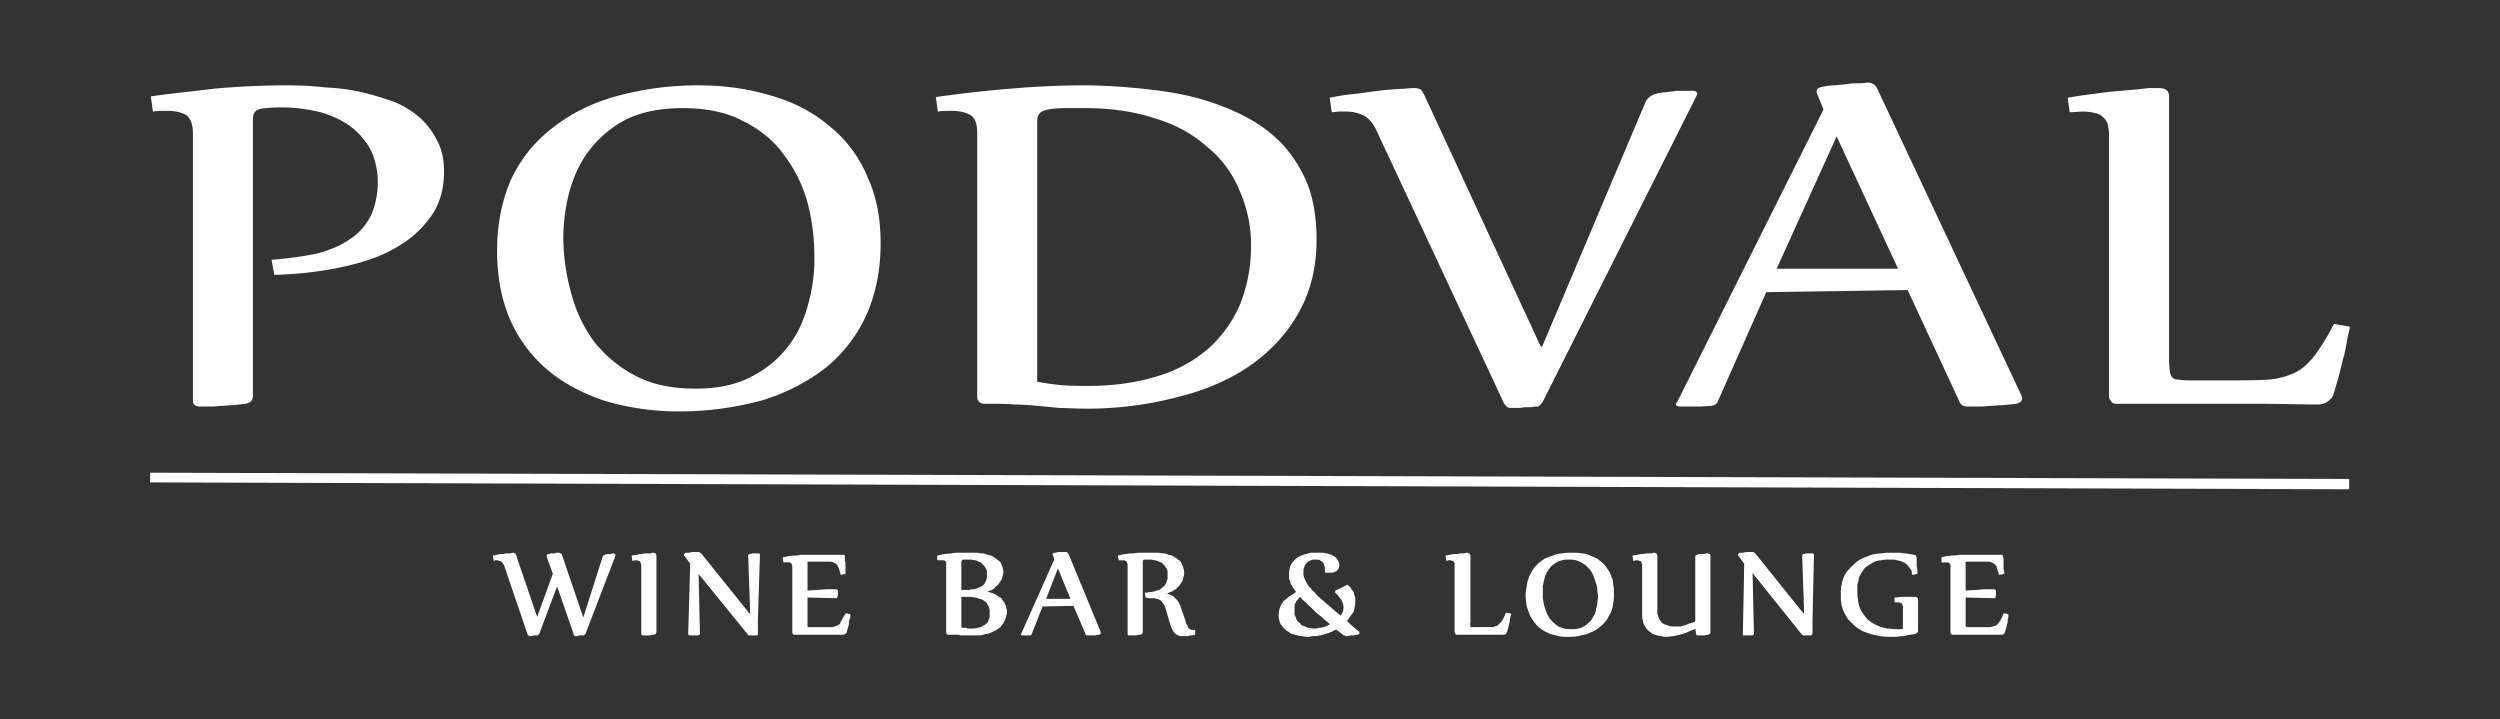 <svg xmlns="http://www.w3.org/2000/svg" viewBox="0 0 103.54 29.794"><rect x="0" y="0" width="103.54" height="29.794" fill="#333333" stroke="none"/><g fill="#fff"><path d="M11.247 10.758a15.114 15.114 0 0 0 1.885-.257c.543-.144 1-.343 1.371-.601a2.54 2.54 0 0 0 .857-.97c.172-.372.286-.856.286-1.398 0-.486-.114-.942-.286-1.314a3 3 0 0 0-.828-.97c-.343-.257-.771-.457-1.257-.601-.486-.113-1-.199-1.6-.199-.4 0-.685.028-.885.058-.229.057-.315.199-.315.428V16.41c0 .172-.114.285-.314.313-.171.029-.314.029-.514.059-.172 0-.372.029-.543.029-.171.027-.314.027-.486.027h-.314c-.228 0-.314-.086-.314-.256V5.505c0-.371-.114-.628-.286-.743-.2-.114-.457-.171-.771-.171-.172 0-.371 0-.6.029l-.086-.628c.8-.115 1.657-.2 2.571-.314a32.9 32.9 0 0 1 3.086-.143c.543 0 1.057.027 1.571.086.543.027 1.028.085 1.514.199s.914.257 1.343.399c.4.171.771.4 1.057.657.314.285.543.599.714.941.2.371.286.8.286 1.284 0 .771-.2 1.429-.6 1.942-.4.542-.914.97-1.572 1.313-.628.344-1.399.571-2.228.742a15.73 15.73 0 0 1-2.628.286l-.114-.626zM28.93 3.535c1.171 0 2.2.171 3.114.457.943.284 1.714.713 2.371 1.283a5.224 5.224 0 0 1 1.514 2.057c.372.799.543 1.713.543 2.741 0 1.112-.2 2.111-.6 2.997a5.979 5.979 0 0 1-1.685 2.17 8.189 8.189 0 0 1-2.629 1.342 12.998 12.998 0 0 1-3.456.457 10.66 10.66 0 0 1-3.114-.457c-.914-.314-1.714-.744-2.371-1.314a5.727 5.727 0 0 1-1.514-2.084c-.343-.827-.515-1.741-.515-2.797 0-1.114.2-2.084.572-2.94.4-.856.971-1.57 1.714-2.142.714-.571 1.6-1.028 2.628-1.313a12.733 12.733 0 0 1 3.428-.457m-.658.942c-.885 0-1.628.144-2.257.429a4.557 4.557 0 0 0-1.514 1.198c-.4.486-.685 1.058-.885 1.713a7.654 7.654 0 0 0-.286 1.999c0 .771.114 1.541.314 2.284.2.771.514 1.428.943 2.027.457.571 1 1.055 1.714 1.426.686.371 1.514.543 2.514.543.857 0 1.6-.143 2.228-.457.629-.313 1.143-.713 1.543-1.227.4-.485.686-1.085.857-1.713a6.96 6.96 0 0 0 .286-2.027c0-.771-.086-1.542-.286-2.284a5.8 5.8 0 0 0-.971-1.97c-.429-.6-1-1.056-1.686-1.399-.685-.372-1.542-.542-2.514-.542m12.514 12.246c-.2 0-.314-.113-.314-.283V5.505c0-.371-.086-.628-.286-.743-.2-.114-.457-.171-.771-.171-.172 0-.372 0-.572.029l-.086-.6a50.751 50.751 0 0 1 3.028-.342 36.337 36.337 0 0 1 3.057-.143c.857 0 1.685.057 2.514.143.799.085 1.571.199 2.285.399.714.199 1.371.457 1.971.771.6.314 1.114.714 1.543 1.171a5.52 5.52 0 0 1 1.027 1.685c.229.628.344 1.37.344 2.227 0 1.113-.229 2.084-.715 2.97-.457.855-1.143 1.599-1.971 2.196-.857.602-1.886 1.059-3.057 1.344a14.672 14.672 0 0 1-3.828.484c-.4 0-.743-.027-1.057-.027-.286-.029-.6-.059-.914-.086a9.744 9.744 0 0 0-.972-.059c-.342-.03-.741-.03-1.226-.03m2.171-.912c.343.057.686.113 1.028.143.372.029.715.029 1.086.029 1.086 0 2.028-.145 2.857-.4a5.754 5.754 0 0 0 2.114-1.141c.571-.515 1-1.114 1.314-1.828a6.548 6.548 0 0 0 .457-2.427 5.48 5.48 0 0 0-.486-2.313 4.388 4.388 0 0 0-1.342-1.798c-.572-.515-1.286-.914-2.143-1.171-.857-.285-1.828-.429-2.942-.429h-.686c-.4 0-.714.029-.914.086-.229.058-.343.199-.343.456v10.793zM68.154 4.22c.086-.171.228-.285.457-.343.113-.028.257-.057.399-.057.144-.028.286-.028.4-.058h.628c.115 0 .172 0 .199.029.029.028.059.057.059.085 0 .029-.029.086-.086.2l-6.314 12.562c-.084.113-.143.199-.228.199-.058 0-.144 0-.229.029h-.313c-.114.029-.229.029-.343.029h-.2c-.058 0-.085 0-.144-.029-.057-.029-.084-.086-.142-.145L57.041 5.476c-.143-.342-.344-.57-.543-.685a1.7 1.7 0 0 0-.771-.171h-.257c-.086 0-.2.027-.313.027l-.087-.598a8.94 8.94 0 0 1 1.17-.172c.4-.057.771-.114 1.087-.143.313-.028.6-.057.827-.057.229-.029.373-.029.43-.029.113 0 .229.029.285.086.058.086.115.172.172.314l4.771 10.307h.057L68.154 4.22zm4.998 7.88l-2.027 4.566c-.057.086-.114.115-.257.145-.144 0-.343.027-.543.027h-.687c-.142 0-.228-.027-.228-.086 0-.029 0-.057.028-.057l6.084-12.161-.256-.628c-.029-.058-.029-.086-.029-.114 0-.114.087-.171.258-.2.143-.029.285-.057.486-.057.199-.029.371-.029.541-.058.201-.028.344-.028.516-.028.143 0 .257-.028.314-.028.199 0 .313.085.399.257l5.97 12.703a.218.218 0 0 1 .029.115c0 .113-.086.199-.257.227-.171.029-.343.029-.543.059-.2 0-.4.029-.571.029-.199.027-.372.027-.543.027h-.343c-.144 0-.257-.057-.313-.143l-2.172-4.682-5.856.087zm.43-.971h5.027l-2.543-5.481-2.484 5.481zm16.254 3.853c0 .172.028.314.028.428.029.086.058.172.115.229.057.059.143.086.285.086.143.029.314.029.571.029h1.313c.715 0 1.287 0 1.744-.029a3.17 3.17 0 0 0 1.142-.285c.315-.143.571-.4.829-.713.228-.314.514-.742.8-1.313l.657.114c0 .057-.029.2-.086.399-.028.229-.086.485-.144.771-.085.284-.143.569-.228.884-.086.314-.172.572-.229.799-.143.229-.343.371-.657.371-.686 0-1.514-.029-2.514-.029h-5.799c-.114 0-.2-.027-.229-.113-.058-.057-.086-.113-.086-.17V5.619c0-.2-.029-.371-.058-.485a.64.64 0 0 0-.228-.313c-.086-.087-.201-.115-.314-.144a2.195 2.195 0 0 0-.457-.057c-.172 0-.372.027-.572.027l-.084-.599c.484-.086.941-.143 1.37-.2.429-.057.828-.086 1.142-.114.344-.028.629-.057.83-.086h.428c.285 0 .429.114.429.344v10.99zM24.987 23.09c0-.057.057-.084.086-.084.028-.029.057-.029.086-.029h.114c.028 0 .057-.029.086-.029h.057c.028 0 .028.029.028.029v.057l-1.228 3.197c-.029.029-.029.029-.029.059h-.2c-.028 0-.057.027-.085.027h-.058c-.028 0-.028-.027-.028-.027-.029 0-.029 0-.029-.029l-.714-2.055-.771 2.025c0 .029-.029.029-.029.059h-.171c-.029 0-.057.027-.086.027h-.086s0-.027-.028-.027c0 0-.029 0-.029-.029l-.971-2.855a.297.297 0 0 0-.143-.172.248.248 0 0 0-.171-.057h-.057c-.029 0-.029 0-.058.029l-.028-.172c.086-.027.171-.027.257-.057.114 0 .171 0 .257-.029h.2c.057-.027.086-.027.086-.027.028 0 .057.027.085.027 0 .029.029.059.029.086l.886 2.598h.028l.657-1.855-.257-.713v-.057c.029-.029.029-.029.057-.029.057-.029.143-.029.229-.029.057 0 .143-.027.2-.027.028 0 .028.027.057.027 0 0 .028.029.028.059l.915 2.654.828-2.572zm1.201-.057c.114-.027.229-.027.314-.057.114 0 .2-.029.257-.029h.2c.057-.027.086-.027.086-.027.086 0 .114.027.114.113v3.141c0 .057-.028.086-.085.086-.029 0-.058 0-.115.029h-.315c-.029 0-.057-.029-.057-.059v-2.797c0-.057 0-.086-.029-.115 0-.027-.028-.057-.028-.086-.029-.027-.057-.027-.086-.027-.028-.029-.057-.029-.086-.029-.057 0-.085 0-.142.029l-.028-.172zm2.741-.142h.029l.057.057 2.086 2.57-.086-2.512c0-.029.029-.029.057-.029.029 0 .086-.029.143-.029h.171c.029 0 .057 0 .057.029l-.085 2.74v.514c0 .029 0 .059-.029.059h-.314l-.029-.029-2.114-2.598.086 2.568c0 .029-.029.059-.057.059h-.314c-.029 0-.029 0-.029-.029l.057-2.941-.228-.313c-.029 0-.029-.029-.029-.029 0-.029.029-.029.057-.057h.115c.057-.029.114-.029.171-.029h.228zm4.486 2.941v.086c0 .027 0 .057.028.057 0 .027.029.027.057.027h.915a.8.8 0 0 0 .257-.057c.057-.027.142-.086.171-.172.057-.086.114-.199.2-.342l.143.029s0 .057-.029.113c0 .029 0 .113-.028.172 0 .086-.029.143-.029.229-.028.084-.057.141-.057.199-.029.057-.086.086-.171.086h-1.943c-.029 0-.057 0-.057-.029-.029 0-.029-.027-.029-.057V23.49c0-.086-.028-.172-.057-.199-.057-.029-.114-.029-.171-.029h-.143l-.029-.172c.057 0 .115 0 .2-.027.086 0 .172 0 .257-.029.086 0 .172 0 .258-.027H34.9c.029 0 .057 0 .057.027v.258c.029.027.029.086.029.143v.315l-.143.027a.807.807 0 0 0-.114-.314.372.372 0 0 0-.114-.17.536.536 0 0 0-.229-.059h-.914c-.029 0-.029 0-.057.029v1.227c.171-.027.314-.027.457-.027.114 0 .257-.029.343-.029h.371c.057 0 .086.029.086.086v.115c-.029.027-.029.057-.029.113l-1.228-.057v1.141zm5.428-2.799c.171-.027.371-.057.571-.086.2-.027.457-.027.714-.027h.286c.114 0 .228.027.314.027.114.029.2.059.314.086.086.057.172.086.229.143a.438.438 0 0 1 .171.229c.058.085.058.171.058.284 0 .086 0 .172-.028.258-.029.084-.086.143-.143.229a1.55 1.55 0 0 1-.229.199c-.085.057-.171.086-.285.143.028 0 .085.029.114.029.057.027.143.027.2.057.057.029.114.057.171.115.086.027.143.084.2.141.029.059.086.115.115.201.028.086.057.17.057.285 0 .029-.029.086-.029.143s-.028.143-.057.199c-.028.086-.086.145-.143.23a.999.999 0 0 1-.257.17 1.11 1.11 0 0 1-.371.143c-.143.059-.343.059-.543.059h-.486c-.057-.029-.143-.029-.2-.029H39.3c-.057 0-.057-.029-.057-.057v-2.799a.256.256 0 0 0-.086-.199c-.029-.029-.086-.029-.172-.029h-.114l-.028-.144zm.942 2.998h.229c.028.027.086.027.114.027h.143c.143 0 .257-.027.371-.057.086-.057.172-.084.229-.17a.469.469 0 0 0 .114-.201.403.403 0 0 0 .057-.199.786.786 0 0 0-.085-.371c-.058-.086-.115-.172-.229-.229a.94.94 0 0 0-.343-.113c-.114-.029-.257-.029-.428-.029h-.172v1.342zm0-1.57h.115c.171 0 .314-.029.457-.029.114-.027.228-.086.314-.113a.438.438 0 0 0 .171-.229c.057-.059.057-.172.057-.285 0-.115-.028-.229-.057-.314-.028-.086-.114-.143-.171-.199a.834.834 0 0 0-.286-.115c-.114-.029-.228-.029-.343-.029h-.2c-.028.029-.057.059-.057.115v1.198zm3.371.629l-.457 1.141c0 .029-.028.059-.057.059h-.286c-.028 0-.028 0-.028-.029l1.371-3.084-.057-.17v-.029c0-.029 0-.057.057-.057.029 0 .057 0 .114-.029h.315c.028 0 .057 0 .085.057l1.343 3.227v.029c0 .027-.029.057-.057.057-.029 0-.086 0-.114.029h-.343c-.029 0-.057 0-.057-.029l-.485-1.201-1.344.029zm.115-.258h1.114l-.572-1.398-.542 1.398zm4.171-.258c.142-.027.285-.027.399-.057a.816.816 0 0 0 .315-.143.444.444 0 0 0 .171-.229c.057-.115.057-.229.057-.342 0-.115 0-.229-.057-.285a1.567 1.567 0 0 0-.171-.229c-.086-.029-.172-.086-.286-.115-.114-.029-.229-.029-.343-.029-.085 0-.143 0-.2.029-.028 0-.057.029-.057.086v2.912c0 .057 0 .086-.057.086-.029 0-.086 0-.114.029h-.315c-.057 0-.057-.029-.057-.059v-2.826a.255.255 0 0 0-.085-.199c-.029-.029-.086-.029-.172-.029h-.114l-.029-.143c.2-.057.4-.057.629-.086.228-.027.428-.027.657-.027h.314c.114 0 .2.027.314.027.086.029.2.059.286.086.086.057.171.086.257.172.057.057.114.113.143.199a.485.485 0 0 1 .086.285.668.668 0 0 1-.086.342.608.608 0 0 1-.143.23c-.086.084-.143.143-.257.199a.824.824 0 0 1-.286.113v.029c.058 0 .086.029.172.029.057.027.114.057.171.086.029.057.086.084.143.141a.592.592 0 0 1 .114.23l.229.627c.028.086.057.172.086.229 0 .029.028.086.057.113.028.029.085.029.114.057h.143v.145c-.029 0-.086.029-.143.029h-.114c-.057.027-.086.027-.115.027h-.085c-.057 0-.115 0-.172-.027a.214.214 0 0 1-.143-.059c-.028-.057-.085-.086-.114-.143a1.959 1.959 0 0 1-.085-.229l-.2-.686c-.029-.084-.086-.17-.115-.229-.057-.057-.085-.113-.171-.143-.057-.027-.143-.027-.229-.057-.085 0-.2 0-.314-.027l-.028-.139zm7.884-.086l.457-.256c.115.113.201.229.258.342.029.115.058.229.058.344 0 .143-.028.285-.086.428a1.814 1.814 0 0 1-.286.371c.086.057.143.143.258.201.086.084.172.17.256.256.029 0 .029 0 .029.029 0 .027 0 .027-.029.027 0 .029-.027.029-.027.029-.114.029-.2.029-.286.029-.086.027-.144.027-.171.027-.029 0-.029 0-.057-.027-.029 0-.059 0-.059-.029-.057-.029-.113-.086-.171-.115-.028-.057-.086-.086-.144-.113-.057.027-.143.084-.228.113-.086.059-.2.086-.286.115-.113.029-.199.029-.314.057-.113 0-.229.029-.313.029-.172 0-.315-.029-.458-.057-.142-.029-.285-.086-.371-.174a.81.81 0 0 1-.285-.256.89.89 0 0 1-.085-.398 1 1 0 0 1 .057-.314c.028-.086.086-.143.143-.229.085-.059.142-.143.228-.199.115-.059.201-.115.314-.201a2.307 2.307 0 0 1-.257-.371 1.704 1.704 0 0 1-.058-.371c0-.143.029-.285.086-.371a.836.836 0 0 1 .258-.285c.113-.057.229-.113.371-.143.115-.057.258-.057.4-.057h.285c.114.027.2.057.286.086a.439.439 0 0 1 .228.141.367.367 0 0 1 .115.258c0 .086-.058.172-.115.229a.818.818 0 0 1-.284.057h-.144v-.086a.608.608 0 0 0-.086-.342c-.086-.086-.171-.115-.343-.115-.085 0-.144 0-.228.029-.058.029-.115.086-.172.115l-.086.17c-.029.086-.029.143-.029.229s0 .145.029.229c0 .057.058.143.086.229.057.086.114.172.199.258.086.084.172.199.286.285.114.113.257.256.429.4.143.141.342.285.543.455.086-.143.143-.256.143-.398 0-.201-.114-.428-.344-.629v-.031zm-.2 1.371a12.572 12.572 0 0 0-.771-.656l-.514-.514c-.086.086-.172.17-.2.256a.516.516 0 0 0-.086.314c0 .115.029.229.086.314a.423.423 0 0 0 .171.258.58.58 0 0 0 .286.17c.086.029.228.057.343.057.114 0 .258-.027.371-.057a.94.94 0 0 0 .314-.142m5.714-.027v.086c.028.027.028.057.028.057.029.027.058.027.086.027h.799c.114 0 .2-.027.257-.057a.655.655 0 0 0 .2-.199c.057-.059.114-.172.172-.344l.142.059v.084c0 .059-.027.115-.027.201-.029.086-.057.143-.057.229-.029.084-.029.141-.058.199a.158.158 0 0 1-.144.086h-1.885c-.029 0-.029 0-.058-.029v-2.797c0-.057-.029-.086-.029-.115 0-.027-.028-.057-.057-.086 0-.027-.028-.027-.058-.027-.027-.029-.057-.029-.113-.029-.029 0-.086 0-.114.029l-.028-.172c.113-.027.199-.027.313-.057.086 0 .172-.029.257-.029h.2c.028-.027.058-.027.086-.027.057 0 .086.027.086.113v2.798zm4.285-2.912c.257 0 .485.027.686.113.228.057.4.172.542.314.143.143.258.314.344.514s.114.457.114.713c0 .285-.028.543-.114.742-.115.229-.229.43-.4.572a1.73 1.73 0 0 1-.6.342 3.04 3.04 0 0 1-.771.115c-.257 0-.486-.057-.686-.115-.229-.086-.4-.199-.543-.342s-.256-.314-.342-.543c-.087-.199-.115-.428-.115-.686 0-.285.028-.541.115-.77.086-.201.227-.4.399-.543a1.2 1.2 0 0 1 .601-.314c.227-.085.484-.112.77-.112m-.17.226a.935.935 0 0 0-.486.115.849.849 0 0 0-.343.285.952.952 0 0 0-.2.457 1.334 1.334 0 0 0-.086.484c0 .201.029.4.086.602.029.199.113.371.2.514.114.143.229.256.399.371.144.084.344.113.571.113.2 0 .343-.029.485-.113.144-.057.258-.172.373-.287.084-.143.142-.285.171-.457.057-.17.086-.342.086-.512 0-.201-.029-.4-.086-.572a1.392 1.392 0 0 0-.2-.514 1.164 1.164 0 0 0-.4-.342c-.143-.114-.343-.144-.57-.144m3.656 2.084c0 .145 0 .258.057.344.029.113.086.172.172.258a.554.554 0 0 0 .229.113c.114.029.229.029.314.029.171 0 .314 0 .428-.057.143-.059.286-.086.43-.172v-2.684c0-.029.027-.057.084-.057.029-.029.059-.029.086-.029h.258c.029-.029.057-.029.057-.029.057 0 .086.029.086.086v3.141c0 .057-.029.086-.086.086-.027 0-.057 0-.113.029h-.289c-.027 0-.057-.029-.057-.059L70.24 26c-.201.086-.4.172-.601.229a2.16 2.16 0 0 1-.629.115c-.144 0-.257-.029-.371-.057a.659.659 0 0 1-.313-.174.602.602 0 0 1-.2-.256.778.778 0 0 1-.087-.371v-2.055c0-.057 0-.086-.028-.115 0-.027-.028-.057-.028-.086-.029-.027-.057-.027-.086-.027-.027-.029-.057-.029-.086-.029-.057 0-.085 0-.142.029l-.029-.172c.114-.027.229-.027.313-.057.115 0 .201-.029.258-.029h.199c.058-.027.086-.027.086-.027.086 0 .115.027.115.113v2.199zm3.971-2.339h.057c0 .029 0 .029.029.057l2.085 2.57-.085-2.512c0-.029.027-.029.057-.029.028 0 .086-.029.143-.029h.172c.029 0 .057 0 .057.029l-.085 2.74v.514c0 .029 0 .059-.028.059h-.315s0-.029-.029-.029l-2.085-2.598.058 2.568c0 .029 0 .059-.058.059h-.317c-.027 0-.027 0-.027-.029l.057-2.941-.229-.313c-.028 0-.028-.029-.028-.029 0-.029.028-.029.058-.057h.113c.057-.029.115-.029.172-.029h.228zm6.828 3.254c0 .029-.029.059-.058.059a3.18 3.18 0 0 1-.514.113c-.172 0-.372.029-.543.029a3.59 3.59 0 0 1-.829-.115 1.882 1.882 0 0 1-.628-.342c-.2-.143-.313-.314-.429-.543a1.86 1.86 0 0 1-.143-.713c0-.287.057-.543.143-.742.115-.229.257-.4.457-.543.172-.143.399-.258.658-.342.256-.059.514-.086.827-.086.171 0 .314 0 .486.027.142 0 .284.029.428.059.029 0 .029.027.058.027v.029c0 .027.028.057.028.113v.401c.028.057.028.086.028.113v.059l-.171.027a.433.433 0 0 0-.114-.314c-.057-.057-.143-.143-.229-.17-.086-.059-.2-.086-.314-.115-.113-.029-.229-.029-.343-.029-.2 0-.4.029-.571.086a1.15 1.15 0 0 0-.429.287c-.114.113-.2.256-.257.428a1.543 1.543 0 0 0-.086.541c0 .23.058.457.115.658.084.17.17.342.313.484s.313.258.514.344c.229.084.457.113.743.113h.143c.028 0 .086 0 .144-.029v-.998c-.029-.057-.029-.086-.058-.086 0-.029-.028-.029-.058-.029-.028-.027-.085-.027-.114-.027h-.114v-.143c.113 0 .199-.029.285-.029h.515c.057 0 .114.029.114.086v1.312z"/><path d="M24.958 23.063c0-.029.029-.029.029-.057l.057.057c-.029 0-.029 0-.029.027l-.057-.027zm.03-.057l.028.027-.028-.027zm0 0c.028-.029.057-.029.085-.029l.029.057c-.029 0-.057 0-.057.029l-.057-.057zm.085-.029v.029-.029zm0 0l.029-.029.029.059-.029.027-.029-.057zm.029-.03h.029v.029l-.029-.029zm.028 0h.028l.029.059h-.057v-.059zm.029 0v.029-.029zm0 0h.057v.059h-.028l-.029-.059zm.056 0v.029-.029zm0 0h.057v.059h-.057v-.059zm.057 0v.029-.029zm0 0l.086-.027v.086h-.086v-.059zm.086-.027v.027-.027zm0 0h.057v.057l-.057.029v-.086zm.058 0v.027-.027zm0 0s.029 0 .029.027l-.029.059v-.086zm.028.027h.028l-.028.029v-.029zm.029 0l.029.029h-.086s.029.029 0 .029l.057-.058zm.028.03c0 .029 0 .029-.029.029h-.057v-.029h.086zm-.085.029h.029-.029zm.057 0v.057l-.057-.029v-.027h.057zm-.057.027h.029-.029zm.057.03l-1.228 3.197-.057-.029 1.228-3.197.057.029zm-1.228 3.197l-.029-.029.029.029zm0 0h-.086l.029-.029.057.029zm-.03 0v.027l-.028-.027h.028zm0 .027l-.057-.027v-.03l.057.057zm0 0h-.028.028zm0 0l-.028.029-.029-.057.057.028zm-.027.029l-.029-.029.029.029zm0 0h-.029l-.029-.056h.028l.03.056zm-.029 0v-.029.029zm0 0h-.086v-.056h.086v.056zm-.085 0v-.029.029zm0 0h-.086v-.056h.086v.056zm-.086 0v-.029.029zm0 0l-.086.029v-.085h.086v.056zm-.087.03v-.029.029zm0 0h-.057v-.059l.057-.027v.086zm-.056 0v-.029.029zm0 0h-.029v-.086l.029.027v.059zm-.03 0v-.059.059zm0 0l-.028-.029.028-.057h.029l-.029.086zm-.027-.03l.028-.029-.028.029zm0 0s-.029 0-.029-.029l.057-.027-.028.056zm-.029-.029h.029-.029zm0 0v-.027h.057l-.057.027zm.056-.027h-.028.028zm-.056 0l-.714-2.057h.057l.714 2.057h-.057zm-.715-2.084l.029-.086.028.113h-.028l-.029-.027zm.058.027l-.771 2.057-.057-.029.771-2.055.057.027zm-.771 2.057l-.029-.029.029.029zm0 0l-.029.027-.057-.027c.029 0 .029-.029.029-.029l.057.029zm-.029.027h-.028.028zm0 0l-.028.029-.029-.057h.029l.028.028zm-.029.029v-.029.029zm0 0l-.029-.057.029.057zm0 0h-.029v-.029l.029.029zm-.028 0h-.057v-.056h.057v.056zm-.057 0v-.029.029zm0 0h-.086v-.056h.086v.056zm-.086 0v-.029.029zm0 0l-.085.029v-.085h.085v.056zm-.085.03v-.029.029zm0 0h-.086v-.059l.086-.027v.086zm-.086 0v-.029.029zm0 0v-.086.086zm0 0h-.029v-.029l.029-.029v.058zm-.03-.03l.029-.057-.029.057zm0 0v-.029.029zm0 0c-.028 0-.028 0-.028-.029l.028-.027h.029l-.029.056zm-.027-.029h.028-.028zm0 0c-.029 0-.029 0-.029-.027h.057l-.028.027zm.027-.027h-.028.028zm-.056 0l-.971-2.855h.057l.971 2.855h-.057zm-.914-2.856h-.028.028zm-.057 0c-.029-.027-.029-.057-.057-.086l.057-.057c.029.027.029.086.057.143h-.057zm-.058-.086c-.029-.029-.029-.057-.057-.057l.028-.057c.029 0 .057.027.086.057l-.057.057zm-.056-.056v-.029.029zm0 0c-.029-.029-.057-.029-.086-.029l.029-.084c.028.027.057.027.085.057l-.028.056zm-.057-.114v.027-.027zm-.03.084c-.029-.027-.057-.027-.086-.027v-.057h.115l-.029.084zm-.086-.084v.027-.027zm0 .057h-.029v-.057h.029v.057zm-.027-.057v.027-.027zm0 .057h-.029v-.057h.029v.057zm-.029-.057v.027-.027zm0 .057h-.029v-.057h.029v.057zm-.029-.057v.027-.027zm0 .057l-.029.027v-.084h.029v.057zm-.028.027h-.029v-.029h.029v.029zm-.03-.027l-.028-.172h.057l.029.143-.058.029zm-.027-.199h.029v.027h-.029v-.027zm.027 0l.143-.029v.057l-.143.029v-.057zm.143-.029v.029-.029zm0 0l.115-.029.028.086h-.143v-.057zm.116-.03v.029-.029zm0 0h.142v.059l-.114.027-.028-.086zm.142 0v.029-.029zm0 0l.115-.027v.057l-.115.029v-.059zm.114-.027v.027-.027zm0 0h.2v.057h-.2v-.057zm.201 0v.027-.027zm0 0l.057-.029v.086h-.057v-.057zm.057-.029v.029-.029zm0 0h.028v.057l-.028.029v-.086zm.028 0v.029-.029zm0 0c.029 0 .058 0 .058.029l-.029.057s0-.029-.029-.029v-.057zm.028.086l.029-.029-.029.029zm.03-.057c.028 0 .028 0 .057.027l-.057.029h-.029l.029-.056zm0 .057l.028-.029-.028.029zm.028-.03c.029 0 .029 0 .029.029l-.057.029v-.029l.028-.029zm.028.03h-.029.029zm0 0c.028 0 .028.029.028.057h-.057s0-.027-.028-.027l.057-.03zm-.028.056h.029-.029zm.057 0l.886 2.598h-.057l-.886-2.598h.057zm.857 2.627h-.029v-.029h.029v.029zm0-.056h.029v.057h-.029v-.057zm.057.027l-.028.029v-.029h.028zm-.085 0l.685-1.885.057.029-.657 1.855h-.085zm.741-1.885v.029h-.028l.028-.029zm-.057.029l-.257-.713.057-.029.257.713-.057.029zm-.199-.742l-.028.029.028-.029zm-.057.03v-.029h.057l-.057.029zm.057-.03h-.028.028zm-.057 0v-.057l.057.029v.027h-.057zm0-.056l.029.029-.029-.029zm0 0c.029 0 .029 0 .029-.029l.057.059c-.029 0-.029 0-.029.027l-.057-.057zm.085.029l-.029-.029.029.029zm-.057-.059h.028l.029.059-.057-.059zm.029 0l.029.029-.029-.029zm0 0c.057 0 .086-.027.115-.027l.028.057c-.057.029-.086.029-.114.029l-.029-.059zm.114-.027v.027-.027zm0 0h.114l.028.057h-.114l-.028-.057zm.115 0h.028v.027l-.028-.027zm.027 0l.086-.029.029.086h-.115v-.057zm.086-.029l.029.057-.029-.057zm0 0h.114v.057l-.085.029-.029-.086zm.115 0s.029 0 .029.029v.057l-.029-.029v-.057zm.029.086v-.029.029zm0-.057h.057l-.057.057v-.057zm0 .057l.029-.029-.029.029zm.057-.057v.027l-.057.029.057-.056zm0 .027c.029 0 .029.029.029.029l-.057.029s0-.029-.029-.029l.057-.029zm.028.03l-.029.029.029-.029zm0 0l.914 2.684h-.057l-.914-2.654.057-.03zm.886 2.711h-.029v-.029h.029v.029zm0-.057v.057-.057zm.056.029l-.028.027h-.029v-.027h.057zm-.085 0l.828-2.598.057.027-.8 2.57h-.085zm.828-2.597l.029.027-.029-.027zm1.23-.057l.171-.029v.057l-.143.029-.028-.057zm.17-.029v.029-.029zm0 0l.143-.029v.059l-.143.027v-.057zm.143-.03v.029-.029zm0 0c.086 0 .2-.027.257-.027v.057c-.057.029-.143.029-.257.029v-.059zm.258-.027h.114v.057h-.114v-.057zm.114 0v.027-.027zm0 0h.086v.057h-.086v-.057zm.085 0v.027-.027zm0 0l.057-.029v.086h-.057v-.057zm.058-.029v.029-.029zm0 0h.029v.057l-.029.029v-.086zm.028 0v.029-.029zm0 0c.057 0 .085.029.114.029l-.057.057s-.029-.029-.057-.029v-.057zm.115.029c0 .027.028.057.028.113h-.085v-.057l.057-.056zm.028 3.254h-.086v-3.141h.086v3.141zm0 0c0 .027-.028.057-.028.086l-.057-.059v-.027h.085zm-.028.086c-.029 0-.057.027-.086.027v-.057c.029 0 .029 0 .029-.029l.057.059zm-.086.027v-.027.027zm0 0h-.057v-.057h.057v.057zm-.057 0v-.027.027zm0 0l-.057.029v-.086h.057v.057zm-.058.029v-.029.029zm0 0h-.057v-.056l.057-.029v.085zm-.057 0v-.029.029zm0 0h-.057v-.056h.057v.056zm-.056 0v-.029.029zm0 0h-.115v-.056h.114v.056zm-.116 0v-.029.029zm0 0h-.086v-.056h.086v.056zm-.084 0v-.029.029zm0 0c-.029 0-.057 0-.057-.029l.028-.027h.029v.056zm-.058-.029c-.029 0-.029-.027-.029-.057h.057v.029l-.028.028zm-.028-2.853h.057v2.797h-.057v-2.797zm0-.057h.057v.057h-.057v-.057zm0 0h.029-.029zm0 0c0-.029-.029-.029-.029-.059l.058-.029c.028.029.028.059.028.088h-.057zm.028-.088l-.029.029.029-.029zm-.057.029v-.029l.058-.027v.027l-.058.029zm.057-.056h-.029.029zm-.057.027l-.028-.027.028-.057c.029.027.029.027.058.057l-.058.027zm-.029-.027l.028-.029-.028.029zm0 0c0-.029-.029-.029-.029-.029l.029-.057c.028 0 .028.029.028.029l-.028.057zm-.028-.03v-.027.027zm0 0h-.028v-.057h.057l-.029.057zm-.029-.056v.029-.029zm0 .056c-.029 0-.029-.027-.057-.027l.028-.057s.029 0 .029.027v.057zm-.028-.084l-.028.027.028-.027zm-.028.057h-.029v-.057h.057l-.028.057zm-.03 0c-.057 0-.086 0-.143.027v-.084h.143v.057zm-.143.027h-.029v-.029h.029v.029zm-.027-.027l-.029-.172h.057l.029.143-.057.029zm-.029-.199h.029v.027h-.029v-.027zm2.771-.145c.029 0 .057 0 .057.029l-.028.029h-.029v-.058zm.057.03h-.028.028zm0 0l.057.029-.057.057-.028-.057.028-.029zm.056.029l-.028.027.028-.027zm0 0l2.086 2.598-.057.029-2.086-2.57.057-.057zm2.086 2.598v.113l-.057-.084.028-.029h.029zm-.056 0l-.086-2.512h.057l.086 2.512h-.057zm-.086-2.512h.029-.029zm0 0c0-.029 0-.029.029-.059l.028.059h-.057zm.086 0h-.029v-.029l.029.029zm-.057-.059h.057v.059l-.057-.059zm.057.059v-.029.029zm0-.059l.057-.027v.057l-.057.029v-.059zm.056-.027v.027-.027zm0 0h.086v.057h-.086v-.057zm.086 0v.027-.027zm0 0h.086v.057h-.086v-.057zm.086 0v.027-.027zm0 0h.086v.057h-.086v-.057zm.086 0v.027-.027zm0 0h.057l-.028.057h-.029v-.057zm.056 0c.029.027.029.027.029.057h-.057l.028-.057zm.03.057h-.029.029zm0 0l-.086 2.74h-.057l.086-2.74h.057zm-.143 2.74h.028-.028zm.057.513h-.057v-.514h.057v.514zm0 0v.057l-.057-.027v-.03h.057zm0 .057c-.029.029-.029.029-.057.029v-.056l.057.027zm-.057-.027v.027-.027zm0 .056h-.057v-.056h.057v.056zm-.058 0v-.029.029zm0 0h-.086v-.056h.086v.056zm-.085 0v-.029.029zm0 0h-.057v-.056h.057v.056zm-.058 0v-.029.029zm0 0h-.057v-.056h.057v.056zm-.056 0v-.029.029zm0 0h-.057l.028-.057h.029v.057zm-.03-.056v.027-.027zm-.027.056h-.029l.057-.057-.028.057zm.027-.056l-.028.027.028-.027zm-.056.056c0-.029-.029-.029-.029-.057l.058-.029c0 .029.028.029.028.029l-.057.057zm.029-.086l-.029.029.029-.029zm-.058.03l-2.114-2.6.058-.027 2.114 2.598-.058.029zm-2.114-2.6v-.113l.058.086-.029.027h-.029zm.086 0l.057 2.57h-.057l-.086-2.57h.086zm.057 2.57h-.028.028zm0 0c0 .029 0 .057-.028.057l-.029-.057h.057zm-.029.057v-.027.027zm0 0s-.029.029-.057.029v-.056c.028 0 .028 0 .028-.029l.029.056zm-.057-.027v.027-.027zm.029.056h-.086v-.056h.058l.028.056zm-.086 0v-.029.029zm0 0h-.086v-.056h.086v.056zm-.085 0v-.029.029zm0 0h-.086v-.056h.086v.056zm-.087 0v-.029.029zm0 0h-.086v-.056h.086v.056zm-.086 0v-.029.029zm0 0h-.056l.057-.057v.057zm-.056 0c0-.029-.028-.029-.028-.057h.085l-.057.057zm-.029-.056h.057-.057zm0 0l.085-2.941h.057l-.057 2.941h-.085zm.143-2.971v.029h-.028l.028-.029zm-.058.059l-.228-.314.028-.057.257.313-.057.058zm-.199-.371v.029-.029zm-.029.056c-.029 0-.029-.027-.029-.027l.057-.029-.028.056zm-.028-.027v-.029h.057l-.057.029zm0-.029c0-.029 0-.029.029-.057l.028.057h-.057zm.057 0v-.029.029zm-.029-.057s.028-.029.057-.029v.057l-.029.029-.028-.057zm.058-.029v.029-.029zm0 0h.057v.057h-.057v-.057zm.057 0v.029-.029zm0 0h.057v.057h-.057v-.057zm.057 0v.029-.029zm0 0l.172-.029v.059l-.172.027v-.057zm.172-.03v.029-.029zm0 0h.143v.059h-.143v-.059zm.142 0v.029-.029zm0 0h.086v.059h-.086v-.059zm.086 0v.029-.029zm4.513 3.028h-.057v-.059h.057v.059zm-.056 0h.028-.028zm.056.027h-.057v-.027h.057v.027zm-.056 0h.028-.028zm.056 0v.029l-.057.029v-.059h.057zm-.056.059l.028-.029-.028.029zm.056-.03s.028 0 .028.029l-.057.027-.028-.027.057-.029zm.029.03h-.028.028zm0 0l-.028.057-.029-.029.057-.028zm0 0v.027-.027zm0 0h.028v.057h-.057l.029-.057zm.028.056v-.029.029zm0-.056h.057v.057H33.5v-.057zm.058.056v-.029.029zm0-.056h.086l-.029.086-.057-.029v-.057zm.086.086h-.029l.029-.059v.059zm0-.086h.371v.086h-.371v-.086zm.371.086v-.059.059zm0-.086h.229v.057l-.229.029v-.086zm.229.056v-.029.029zm0-.056h.171v.057h-.171v-.057zm.171 0c.057 0 .086 0 .143-.029v.057c-.029.029-.086.029-.143.029v-.057zm.143.027v-.027.027zm0-.057c.029 0 .057-.029.086-.029l.028.059c-.028 0-.057.027-.114.027v-.057zm.086-.029l.028.029-.028-.029zm0 0c.028-.027.085-.027.114-.057l.029.029c-.029.027-.058.057-.115.086l-.028-.058zm.114-.057c.029-.029.057-.057.057-.113l.057.027c-.028.057-.057.086-.085.115l-.029-.029zm.056-.113l.029.027-.029-.027zm0 0c.029-.029.057-.086.086-.143l.057.027c-.029.057-.057.115-.086.143l-.057-.027zm.086-.142c.028-.057.086-.115.114-.201l.057.029c-.028.086-.085.143-.114.199l-.057-.027zm.115-.202h.029v.029l-.029-.029zm.028 0l.143.029v.057l-.172-.027.029-.059zm.144.03h.029v.029h-.029v-.029zm.027.056h-.057v-.027h.057v.027zm0 0h-.028.028zm0 0v.086l-.086-.027.029-.059h.057zm0 .086h-.057.057zm0 0l-.028.086-.058-.029v-.084l.086.027zm-.027.086h-.029.029zm0 0l-.029.086h-.057l.028-.115.058.029zm-.029.086h-.029.029zm0 0v.113h-.086l.029-.113h.057zm0 .113h-.057.057zm0 0l-.029.115h-.085l.028-.115h.086zm-.115.116h.057-.057zm.085 0c-.028.057-.028.086-.028.113l-.086-.027c.029-.029.029-.059.029-.086h.085zm-.027.113c-.029.029-.029.057-.029.086h-.057v-.113l.086.027zm-.029.086h-.028.028zm0 0c-.028.057-.057.086-.085.086l-.029-.029c.029-.029.029-.057.057-.057h.057zm-.085.086v-.03.03zm0 0c-.029.027-.058.027-.115.027v-.057h.086l.029.03zm-.115.027v-.027.027zm0 0h-.257v-.057h.257v.057zm-.257 0h-.343v-.057h.343v.057zm-.344 0h-.4v-.057h.4v.057zm-.399-.057v.029-.029zm0 .057h-.457v-.057h.457v.057zm-.457 0h-.486v-.057h.486v.057zm-.485 0h-.057l.027-.057h.029v.057zm-.057 0v-.027.027zm0 0l-.029-.027.056-.03-.027.057zm.027-.057h-.028.028zm-.056.03l-.029-.029.058-.029.027.028-.056.03zm-.03-.03l.029-.029-.029.029zm0 0v-.057h.058v.027l-.058.03zm0-2.74h.057v2.684h-.057V23.49zm0 0c0-.057 0-.086-.028-.113l.086-.029v.143h-.058zm-.027-.113h.057-.057zm0 0c0-.029 0-.029-.029-.059l.029-.057.086.086-.086.03zm0-.115v.027-.027zm-.029.056c-.028 0-.028-.029-.057-.029v-.057c.029 0 .057.029.086.029l-.029.057zm-.057-.086v.029-.029zm0 .057h-.086v-.057h.086v.057zm-.086 0h-.143v-.057h.143v.057zm-.142 0h-.029v-.027h.029v.027zm-.03-.027l-.029-.143.086-.029v.172h-.057zm-.028-.143v-.029l.029-.027v.027l-.029.029zm.028-.056h.086v.057l-.057.029-.029-.086zm.087 0v.027-.027zm0 0l.114-.029v.086h-.114v-.057zm.114-.03v.029-.029zm0 0l.257-.027v.057l-.257.057v-.087zm.256-.027v.027-.027zm0 0h.114v.057H32.9v-.057zm.115 0v.027-.027zm0 0l.143-.029v.057l-.143.029v-.057zm.143-.029v.029-.029zm0 0h.086l.028.057h-.114v-.057zm.086 0v.029-.029zm0 0h.086v.057h-.086v-.057zm.086 0h1.114v.057H33.33v-.057zm1.113 0h.2v.057h-.2v-.057zm.201.056v-.027.027zm0-.056h.256v.057h-.257v-.057zm.256 0v.029-.029zm0 0h.057l-.029.057H34.9v-.057zm.058 0l-.029.029.029-.029zm0 0c.029.029.029.029.029.057h-.058l.029-.057zm.029.056h-.029.029zm0 .115h-.057v-.115h.057v.115zm0 .057h-.057v-.057h.057v.057zm0 0h-.029.029zm0 0l.028.084h-.086v-.084h.058zm-.058.084h.029-.029zm.086 0v.145h-.057l-.029-.145h.086zm0 .287h-.057v-.143h.057v.143zm0 0h-.028.028zm0 .113h-.057v-.113h.057v.113zm0 0h-.028.028zm0 .057h-.057v-.057h.057v.057zm0 .029h-.029v-.029h.029v.029zm-.028 0l-.143.029v-.059l.143-.027v.057zm-.143.03h-.029v-.029h.029v.029zm-.03-.03c-.028-.057-.028-.115-.057-.172l.057-.027a.403.403 0 0 1 .057.199h-.057zm-.056-.171c0-.057-.029-.084-.057-.141h.057a.203.203 0 0 1 .057.113l-.057.028zm-.057-.141c0-.029-.029-.059-.057-.086l.057-.029c.028.029.057.057.057.115h-.057zm-.057-.086l-.057-.059.028-.057c.029.027.057.057.086.086l-.057.03zm-.029-.115v.027-.027zm-.029.056c-.029 0-.058-.029-.086-.029l.028-.057c.029 0 .058.029.086.029l-.028.057zm-.057-.086l-.029.03.029-.03zm-.029.057c-.029 0-.057-.027-.114-.027v-.057c.057 0 .085.027.142.027l-.028.057zm-.113-.084v.027-.027zm0 .057h-.143v-.057h.143v.057zm-.143-.057v.027-.027zm0 .057h-.171v-.057h.171v.057zm-.172-.057v.027-.027zm0 .057h-.543v-.057h.543v.057zm-.542-.057v.027-.027zm0 .057h-.03v-.057h.029v.057zm-.03-.057v.027-.027zm0 .057h-.029v-.057h.029v.057zm-.057-.057h.028v.027l-.028-.027zm.029.057h-.028l-.029-.057h.029l.028.057zm-.029 0v-.029.029zm0 0l-.029-.029v-.027l.029.056zm0 0h-.029.029zm0 0h-.057c0-.029 0-.029.028-.029l.029.029zm-.056 0h.028-.028zm.056.027h-.057v-.027h.057v.027zm-.056 0h.028-.028zm.056 0v.029l-.057-.029h.057zm-.056.029v-.029l.028.029h-.028zm.056.03h-.057v-.029h.057v.029zm-.056 0h.028-.028zm.056 1.14h-.057v-1.141h.057v1.141zm-.028.03h-.029v-.029h.029v.029zm0-.057l.457-.029v.057l-.457.029v-.057zm.457.027v-.027.027zm0-.056l.343-.027v.057l-.343.027v-.057zm.342-.028h.257v.057h-.257v-.057zm.258 0v.027-.027zm0 0h.114v.057h-.114v-.057zm.114 0v.027-.027zm0 0c.028 0 .057 0 .085.027l-.057.029h-.028v-.056zm.085.028c.029 0 .029.029.029.086h-.057c0-.029-.029-.057-.029-.057l.057-.029zm.03.086v.115l-.086-.029c0-.029.029-.057.029-.086h.057zm0 .115h-.029.029zm0 0l-.029.113h-.057v-.143l.086.03zm-.03.142h-.029v-.029h.029v.029zm-.027 0l-1.229-.029v-.086l1.229.059v.056zm-1.257-.115h.029v.029h-.029v-.029zm.056 1.17h-.057v-1.141h.057v1.141zm-.056 0h.028-.028zm5.456-2.824l.257-.059.029.059-.286.057v-.057zm.257-.059l.029.029-.029-.029zm0 0l.315-.027v.057l-.286.029-.029-.059zm.315-.027v.027-.027zm0 0c.114-.029.228-.029.342-.029v.057c-.114 0-.228.029-.342.029v-.057zm.341-.029h.371v.057h-.371v-.057zm.372 0h.143v.057h-.143v-.057zm.143 0v.029-.029zm0 0h.143v.057h-.143v-.057zm.143 0h.029l-.029.029v-.029zm.028 0c.029 0 .086 0 .143.029v.057c-.057-.029-.114-.029-.172-.029l.029-.057zm.143.086v-.029.029zm0-.057h.171l-.028.057h-.143v-.057zm.171 0l-.028.027.028-.027zm0 0c.057.027.086.027.143.057l-.028.057c-.029-.027-.086-.027-.143-.057l.028-.057zm.143.057c.057 0 .086.029.143.029l-.029.057c-.028 0-.085-.029-.142-.029l.028-.057zm.143.029c.057.027.086.057.143.084l-.029.029c-.057 0-.085-.029-.143-.057l.029-.056zm.144.084c.028.029.085.059.114.086l-.029.029a.4.4 0 0 1-.114-.086l.029-.029zm.085.115v-.029.029zm.029-.029c.029.029.086.057.114.086l-.057.027-.086-.084.029-.029zm.114.086l-.028.027.028-.027zm0 0a.209.209 0 0 1 .057.115l-.057.027c0-.027-.028-.057-.057-.115l.057-.027zm.057.115c.029.057.058.113.058.143l-.058.027c-.028-.057-.028-.084-.057-.143l.057-.027zm.058.143c0 .057.028.113.028.17h-.086v-.143l.058-.027zm.028.169c0 .057-.028.086-.028.143l-.058-.027v-.115h.086zm-.086.116h.029-.029zm.058.027c0 .029-.029.086-.029.115l-.057-.029c0-.027.028-.057.028-.113l.058.027zm-.029.115c-.029.057-.029.086-.057.113l-.057-.027c.028-.029.028-.059.057-.115l.057.029zm-.058.114a.408.408 0 0 1-.086.115l-.056-.03c.029-.029.057-.057.086-.113l.056.028zm-.086.115a.214.214 0 0 1-.114.113l-.029-.027c.029-.029.057-.086.086-.115l.057.029zm-.113.113v-.027.027zm0 0c-.029.029-.057.086-.114.115l-.029-.056c.029-.029.086-.059.114-.086l.029.027zm-.115.115c-.057.027-.086.057-.143.057l-.029-.057c.057 0 .086-.029.143-.057l.029.057zm-.171 0v.027-.027zm.028.057c-.057.027-.114.057-.172.086l-.028-.059.171-.084.029.057zm-.199.057v-.029l.028.029h-.028zm.057 0h-.057.057zm-.057.029v-.029h.028l-.028.029zm.027-.059h.058v.086l-.086-.027.028-.059zm.059 0v.029-.029zm0 0l.085.029-.028.057-.057-.027v-.059zm.085.03l-.028.029.028-.029zm0 0c.029 0 .057.029.086.029l-.029.057c-.028 0-.057-.029-.085-.029l.028-.057zm.085.029c.029 0 .057.027.086.027l-.028.059c-.028 0-.057-.029-.086-.029l.028-.057zm.086.027v.029-.029zm0 0c.028.029.085.029.114.059l-.029.057c-.057-.029-.085-.029-.114-.057l.029-.059zm.115.059c.028.027.057.027.086.057l-.029.056c-.029-.027-.057-.057-.086-.057l.029-.056zm.086.056l-.029.03.029-.03zm0 0c.028.029.057.057.114.057l-.057.057c-.029-.027-.057-.057-.086-.057l.029-.057zm.113.057c.028.029.057.057.057.086l-.029.057a3.467 3.467 0 0 1-.085-.086l.057-.057zm.029.143l.029-.027-.029.027zm.029-.057c.029.029.057.086.086.113l-.057.029c-.029-.029-.029-.057-.058-.086l.029-.056zm.085.113c.028.029.028.059.057.115l-.057.029c-.029-.059-.029-.086-.057-.115l.057-.029zm.058.116c.028.029.028.086.028.115l-.057.027c0-.057-.028-.086-.028-.113l.057-.029zm.027.115l-.028.027.028-.027zm0 0c.029.057.029.113.029.17h-.086v-.143l.057-.027zm.03.17c0 .027 0 .086-.029.143h-.057v-.143h.086zm-.086.142h.029-.029zm.056 0c0 .029 0 .086-.028.115l-.057-.029c.028-.027.028-.057.028-.086h.057zm-.027.116c0 .027 0 .057-.029.084h-.057c0-.057.029-.084.029-.113l.057.029zm-.086.084h.029-.029zm.057 0c-.028.059-.028.086-.057.115l-.057-.03c0-.027.029-.057.057-.086h.057zm-.114.085l.029.029-.029-.029zm.057.03a.353.353 0 0 1-.086.113l-.057-.027c.029-.029.057-.086.086-.115l.057.029zm-.086.113c-.028.059-.085.086-.114.115l-.057-.056c.057-.029.086-.059.114-.086l.057.027zm-.115.115c-.057.029-.086.057-.143.086l-.028-.029.114-.113.057.056zm-.143.086l-.171.084-.029-.057c.058-.027.115-.027.172-.057l.028.03zm-.171.084c-.086.029-.143.059-.229.059v-.059a.5.5 0 0 0 .2-.057l.029.057zm-.229.059c-.085.027-.171.057-.257.057v-.057a.792.792 0 0 0 .257-.059v.059zm-.256.056h-.286v-.056h.286v.056zm-.286 0v-.029.029zm0 0h-.143v-.056h.143v.056zm-.143 0v-.029.029zm0 0h-.114v-.056h.114v.056zm-.114 0v-.029.029zm0 0h-.228l.029-.057h.199v.057zm-.228 0v-.029.029zm0 0l-.086-.029v-.057l.115.029-.029.057zm-.086-.086v.029-.029zm0 .057h-.114v-.057h.114v.057zm-.115-.057v.029-.029zm0 .057h-.143v-.057h.143v.057zm-.143-.057v.029-.029zm0 .057H39.3v-.057h.143v.057zm-.142-.057v.029-.029zm0 .057c-.028 0-.057 0-.085-.027l.057-.029h.028v.056zm-.029-.057h-.029.029zm-.057.03s-.029-.029-.029-.059h.086v.029l-.057.03zm-.028-2.856h.086v2.799h-.086v-2.799zm0 0v-.115h.057c.029.029.029.059.029.115h-.086zm.057-.115h-.028.028zm-.057 0c0-.027-.029-.027-.029-.057l.029-.027c.029 0 .057.027.057.084h-.057zm-.029-.057v-.027.027zm0 0c-.028 0-.057-.027-.085-.027l.028-.057c.029 0 .057.027.086.057l-.029.027zm-.057-.084v.027-.027zm-.028.057h-.086v-.057h.114l-.028.057zm-.087 0h-.114l-.029-.057h.143v.057zm-.113 0h-.029l-.028-.029h.057v.029zm-.058-.029v-.143h.057l.028.143h-.085zm0-.17h.029v.027h-.029v-.027zm1 2.969l.028.027-.028.059h-.029l.029-.086zm.029.086h-.028l.028-.029v.029zm0-.059h.057l-.028.059h-.029v-.059zm.029.059v-.029.029zm.027-.059h.114v.086l-.142-.027.028-.059zm.115.086v-.057.057zm0-.086l.058.029v.057h-.058v-.086zm.058.086v-.027.027zm0-.057h.057v.057h-.057v-.057zm.056.057v-.027.027zm0-.057h.086v.057h-.086v-.057zm.085.057v-.027.027zm0-.057h.057v.057h-.057v-.057zm.058.057v-.027.027zm0-.057c.057 0 .142 0 .2-.029v.059c-.058.027-.143.027-.2.027v-.057zm.201-.029c.057 0 .114-.027.142-.027l.029.057c-.057 0-.114.029-.171.029v-.059zm.142-.027l.029.027-.029-.027zm0 0c.058-.029.086-.059.143-.086l.029.057c-.029.029-.086.057-.143.086l-.029-.057zm.142-.086c.029 0 .057-.029.086-.059l.057.029c-.028.029-.086.057-.114.086l-.029-.056zm.143-.03l-.028-.029.028.029zm-.056-.029l.086-.084.057.027-.086.086-.057-.029zm.086-.084c0-.059.028-.086.028-.115l.057.029c0 .027-.028.057-.028.113l-.057-.027zm.085-.086l-.028-.029.028.029zm-.057-.029c.029-.027.029-.057.029-.084h.057c0 .027 0 .057-.029.113l-.057-.029zm.028-.084v-.115h.086c0 .029 0 .086-.029.115h-.057zm0-.115v-.199h.057c0 .057.029.141.029.199h-.086zm0-.2c-.029-.057-.029-.115-.057-.143l.057-.029c.028.057.057.115.057.172h-.057zm-.056-.142c-.029-.059-.057-.086-.086-.145l.029-.027c.057.027.085.086.114.143l-.057.029zm-.086-.145h.029-.029zm0 0c-.029-.027-.086-.057-.114-.084l.028-.059a.234.234 0 0 1 .115.115l-.029.028zm-.114-.084c-.057-.029-.115-.059-.172-.059l.029-.057c.057 0 .114.029.171.057l-.028.059zm-.172-.058c-.057-.027-.114-.057-.171-.057l.028-.057c.058 0 .115.029.172.057l-.029.057zm-.171-.057v-.027.027zm0 0c-.057 0-.143-.027-.2-.027v-.059c.086 0 .143.029.228.029l-.028.057zm-.2-.027h-.229v-.059h.229v.059zm-.229 0h-.086v-.059h.086v.059zm-.085 0h-.029v-.059h.029v.059zm-.029-.059v.029-.029zm0 .059h-.029v-.059h.029v.059zm-.029-.059v.029-.029zm0 .059h-.029v-.059h.029v.059zm-.058-.059h.029v.029h-.029v-.029zm.058 1.371h-.057v-1.342h.057v1.342zm-.028.03l-.029-.029h.029v.029zm0-1.629h.057v.057h-.057v-.057zm.057.056v-.027.027zm0-.056h.057v.057h-.057v-.057zm.056.056v-.027.027zm0-.056h.229l.028.057h-.257v-.057zm.229 0c.085-.027.143-.027.228-.027v.057c-.057 0-.143 0-.2.027l-.028-.057zm.228-.028c.057-.029.115-.029.143-.057l.029.057c-.057.027-.115.027-.172.057v-.057zm.144-.056c.057-.029.114-.029.143-.059l.029.029c-.029.029-.086.057-.143.086l-.029-.056zm.143-.059l.029.029-.029-.029zm0 0c.029-.027.086-.057.114-.086l.029.029c-.029.029-.057.086-.114.115l-.029-.058zm.143-.057l-.029-.029.029.029zm-.03-.029c.029-.027.029-.086.057-.113l.058.027c-.029.029-.058.086-.086.115l-.029-.029zm.057-.113c.029-.029.029-.086.058-.143l.057.027c-.029.059-.029.086-.057.143l-.058-.027zm.059-.143l.028.027-.028-.027zm0 0v-.143h.057v.17l-.057-.027zm0-.314h.057v.172h-.057v-.172zm0 0h.028-.028zm0 0c-.029-.029-.029-.086-.058-.113l.058-.029c.028.029.028.086.057.143h-.057zm-.059-.113c-.028-.057-.057-.086-.085-.115l.057-.027a.398.398 0 0 1 .086.113l-.058.029zm-.027-.143h-.029.029zm-.057.027c-.029-.027-.057-.057-.086-.086l.029-.057a.217.217 0 0 1 .114.115l-.057.028zm-.086-.086a.216.216 0 0 0-.114-.057l.028-.057c.057 0 .086.027.115.057l-.029.057zm-.114-.056c-.057-.029-.086-.057-.143-.057v-.057c.057 0 .114.027.171.057l-.028.057zm-.143-.057c-.057 0-.114-.029-.172-.029v-.057c.058 0 .143 0 .172.029v.057zm-.173-.029h-.171v-.057h.171v.057zm-.171 0h-.114v-.057h.114v.057zm-.113 0v-.027.027zm0 0h-.057l-.029-.057h.086v.057zm-.057 0l-.029-.027.029.027zm0 0c-.029 0-.029.029-.029.029l-.057-.029c0-.027.029-.027.057-.057l.029.057zm-.029.029s-.028.027-.028.057h-.058c0-.029 0-.057.029-.086l.057.029zm-.029 1.256h-.057v-1.199h.057v1.199zm-.028.027h-.029v-.027h.029v.027zm3.4.602l-.458 1.17-.058-.03.457-1.17.059.03zm-.516 1.14h.03-.03zm.058.03s0 .027-.028.027l-.03-.057.058.03zm-.028.027l-.03-.027.03.027zm0 0c0 .029-.029.029-.057.029v-.056s.028 0 .028-.029l.029.056zm-.057.029v-.029.029zm0 0h-.057v-.056h.057v.056zm-.058 0v-.029.029zm0 0h-.057v-.056h.057v.056zm-.058 0v-.029.029zm0 0h-.086v-.056h.086v.056zm-.085 0v-.029.029zm0 0h-.086v-.056h.086v.056zm-.086 0H42.3l.057-.057v.057zm0-.056l-.029.027.029-.027zm-.056.056c0-.029-.029-.029-.029-.057h.086l-.057.057zm-.029-.056l.029-.03.057.029h-.086zm.085 0h-.029.029zm-.056-.03l1.371-3.082.057.027-1.371 3.084-.057-.029zm1.428-3.082v.027H43.7l.028-.027zm-.058.028l-.057-.17.057-.029.057.172-.057.027zm-.056-.17h.029-.029zm0-.029h.057v.029h-.057v-.029zm0 0h.029-.029zm0 0h-.029.086-.057zm-.03 0h.058-.058zm0 0c0-.029.029-.057.029-.057l.057.027v.029h-.086zm.086-.03h-.028.028zm-.056-.027c.029-.029.057-.029.057-.029l.029.057h-.03l-.056-.028zm.056-.029h.057l.029.057H43.7l-.03-.057zm.058 0v.029-.029zm0 0l.057-.029.029.059-.057.027-.029-.057zm.057-.03h.029v.029l-.029-.029zm.028 0h.114v.059l-.114.027v-.086zm.115 0v.029-.029zm0 0h.114v.059h-.114v-.059zm.114 0v.029-.029zm0 0h.086v.059h-.086v-.059zm.085 0v.029-.029zm0 0h.057l-.028.059h-.029v-.059zm.058 0c.029.029.029.059.058.059l-.058.027c-.028 0-.028-.027-.028-.027l.028-.059zm.058.059l-.029.027.029-.027zm0 0l1.342 3.254h-.057l-1.343-3.227.058-.027zm1.341 3.254h-.028.028zm0 0l-.057.027v-.027h.057zm0 0l-.028.027.028-.027zm0 0v.027h-.057l.057-.027zm0 .027h-.028.028zm0 0c0 .029 0 .059-.028.059l-.029-.029v-.029h.057zm-.057.029h.029-.029zm.03.03c0 .027-.029.027-.057.027v-.057h.028l.029.03zm-.057.027h-.057v-.057h.057v.057zm-.059 0v-.027.027zm0 0l-.057.029v-.086h.057v.057zm-.056.029v-.029.029zm0 0h-.057l-.028-.056.085-.029v.085zm-.057 0l-.028-.029.028.029zm0 0h-.086v-.056h.058l.028.056zm-.086 0v-.029.029zm0 0h-.114v-.056h.114v.056zm-.115 0v-.029.029zm0 0h-.086v-.056h.086v.056zm-.085 0v-.029.029zm0 0h-.057l.029-.057h.028v.057zm-.058 0l.029-.029-.029.029zm0 0c-.028-.029-.028-.029-.028-.057l.057-.029v.029l-.029.057zm-.027-.056l-.514-1.199h.085l.486 1.17-.057.029zm-.457-1.229l.028.029H44.5v-.029zm0 .059l-1.343.027v-.057l1.343-.029v.059zm-1.373-.029h.029v.029l-.029-.029zm.144-.258h1.114v.057h-1.114v-.057zm1.143.029l.029.029h-.058v-.029h.029zm-.058.029l-.572-1.398.058-.029.571 1.398-.057.029zm-.571-1.427l.029-.086.029.086h-.058zm.058.029l-.543 1.398-.057-.029.542-1.398.058.029zm-.572 1.398h-.057l.029-.029h.028v.029zm4.17-.314c.086 0 .143-.029.2-.029l.029.057c-.086 0-.143.029-.229.029v-.057zm.201-.029l.029.029-.029-.029zm0 0c.086 0 .143-.029.2-.029l.029.059c-.057 0-.143.027-.2.027l-.029-.057zm.229.029l-.029-.029.029.029zm-.029-.059c.057-.027.114-.057.172-.057l.028.057a.39.39 0 0 0-.171.059l-.029-.059zm.172-.056c.028-.027.085-.057.114-.084l.057.057a.642.642 0 0 0-.143.084l-.028-.057zm.113-.084c.028-.029.085-.059.114-.115l.029.057a.403.403 0 0 0-.086.115l-.057-.057zm.115-.116v.029-.029zm0 0c.029-.029.029-.057.057-.115l.057.029c-.028.057-.028.086-.085.143l-.029-.057zm.113-.086h-.028.028zm-.057-.029c.029-.027.029-.084.057-.143h.057a.394.394 0 0 1-.057.172l-.057-.029zm.057-.312h.057v.17h-.057v-.17zm0-.172h.057v.172h-.057v-.172zm0 0c-.028-.029-.028-.086-.057-.113l.057-.029c.029.057.029.086.057.143h-.057zm-.057-.113h.029-.029zm0 0c-.028-.029-.057-.086-.086-.115l.058-.027c.028.027.057.086.085.113l-.057.029zm-.086-.116a3.467 3.467 0 0 1-.085-.086l.028-.029c.057.029.086.059.115.088l-.058.027zm-.085-.086c-.029-.029-.086-.029-.114-.057l.028-.057c.029.027.086.057.114.084l-.028.03zm-.113-.056c-.058-.029-.115-.029-.143-.057v-.057c.057.027.114.027.171.057l-.028.057zm-.143-.057c-.057 0-.115 0-.172-.029v-.057c.057 0 .115.029.172.029v.057zm-.172-.029h-.171v-.057h.171v.057zm-.172 0h-.114v-.057h.114v.057zm-.113 0v-.027.027zm0 0c-.029 0-.058 0-.058.029l-.028-.057c.028-.029.057-.029.086-.029v.057zm-.059.029h-.028l-.057-.029c0-.027.028-.027.057-.027l.028.056zm-.027 0h-.029.029zm0 0v.057h-.086c0-.029 0-.057.029-.086l.057.029zm0 2.969h-.086v-2.912h.086v2.912zm0 0c0 .027-.029.057-.029.086l-.057-.059v-.027h.086zm-.03.086l-.028-.029.028.029zm0 0c-.028 0-.057.027-.085.027v-.057s.028 0 .028-.029l.057.059zm-.085.027v-.027.027zm0 0h-.057v-.057h.057v.057zm-.057 0v-.027.027zm0 0l-.057.029v-.086h.057v.057zm-.057.029v-.029.029zm0 0h-.114l-.029-.057.143-.029v.086zm-.115 0v-.029.029zm0 0h-.114v-.056h.114v.056zm-.113 0v-.029.029zm0 0h-.086v-.056h.086v.056zm-.086 0v-.029.029zm0 0c-.028 0-.057 0-.086-.029l.058-.027h.028v.056zm-.086-.029v-.057h.058v.029l-.058.028zm0-2.883h.057v2.826h-.057v-2.826zm0 0c0-.057-.028-.086-.028-.115h.057c.029.029.029.059.029.115h-.058zm.029-.115h-.029.029zm-.058 0c0-.027-.029-.027-.029-.057l.029-.027c.028 0 .057.027.057.084h-.057zm0-.084h-.029.029zm-.028.027c-.028 0-.057-.027-.085-.027l.028-.057c.029 0 .057.027.086.057l-.029.027zm-.058-.084v.027-.027zm-.027.057h-.086v-.057h.114l-.028.057zm-.086 0h-.114v-.057h.114v.057zm-.115 0h-.029v-.029h.029v.029zm-.028-.029l-.029-.143h.058l.028.143h-.057zm-.03-.17h.029v.027h-.029v-.027zm.03 0c.086-.029.2-.059.314-.059v.059c-.114.027-.2.027-.314.057v-.057zm.314-.059c.086-.027.2-.027.314-.027v.057c-.114 0-.228.029-.314.029v-.059zm.314-.027v.027-.027zm0 0c.115-.029.2-.029.315-.029v.057c-.086 0-.2 0-.315.029v-.057zm.315-.029h.343v.057h-.343v-.057zm.343 0h.143v.057h-.143v-.057zm.141 0v.029-.029zm0 0h.171v.057h-.171v-.057zm.173 0v.029-.029zm0 0c.057 0 .114 0 .171.029l-.028.057c-.057-.029-.086-.029-.143-.029v-.057zm.171.029l-.028.027.028-.027zm0 0h.143v.086c-.057-.029-.114-.029-.171-.029l.028-.057zm.143.086v-.059.059zm0-.086c.057.027.114.027.143.057v.057c-.057-.027-.114-.027-.143-.027v-.087zm.143.057c.057 0 .114.029.143.029v.057c-.057 0-.115-.029-.143-.029v-.057zm.142.029a.642.642 0 0 1 .143.084l-.029.059c-.029-.029-.086-.059-.114-.086v-.057zm.143.084c.057.029.085.059.114.086l-.029.029a.21.21 0 0 0-.114-.057l.029-.058zm.115.086v.029-.029zm0 0a.387.387 0 0 1 .114.086l-.057.057a.368.368 0 0 0-.086-.113l.029-.03zm.113.086c.029.057.057.086.057.143h-.057c0-.027-.028-.057-.057-.086l.057-.057zm.058.142a.218.218 0 0 1 .057.143h-.057c-.028-.057-.028-.084-.057-.143h.057zm.057.143h-.028.028zm0 0c0 .029.029.086.029.143h-.086v-.143h.057zm.029.142c0 .086 0 .143-.029.201l-.057-.029v-.172h.086zm-.029.202c0 .057-.028.084-.028.143l-.086-.029a.218.218 0 0 0 .057-.143l.057.029zm-.115.113l.029.029-.029-.029zm.086.029c-.029.057-.057.084-.086.143l-.057-.029c.029-.057.057-.086.057-.143l.086.029zm-.086.143c-.028.027-.057.086-.086.113l-.057-.027c.029-.059.057-.086.086-.115l.057.029zm-.085.113c-.057.029-.085.086-.114.115l-.057-.057c.029-.029.086-.059.114-.086l.057.028zm-.171.059l.029.027-.029-.027zm.057.056a.642.642 0 0 0-.143.084l-.028-.057c.028-.027.085-.057.114-.084l.057.057zm-.172.028v.029-.029zm.029.056c-.057.029-.114.029-.143.059l-.028-.059c.028-.027.086-.027.143-.057l.028.057zm-.143.059c-.057.027-.114.057-.171.057l-.029-.057a.389.389 0 0 0 .172-.059l.028.059zm-.201.027v-.027l.029.027h-.029zm.059.03h-.057v-.029h.057v.029zm-.029.029h-.029v-.029h.029v.029zm0-.059h.086l-.029.086c-.028-.027-.057-.027-.057-.027v-.059zm.086 0c.028.029.057.029.085.029l-.028.057h-.086l.029-.086zm.057.086l.028-.027-.028.027zm.028-.056c.029.029.058.029.086.057l-.028.059c-.029-.029-.058-.029-.086-.059l.028-.057zm.058.115l.028-.029-.028.029zm.028-.059c.029 0 .057.029.086.029l-.029.057c-.028 0-.057-.027-.085-.027l.028-.059zm.085.029v.029-.029zm0 0l.086.086-.029.027c-.029 0-.057-.027-.086-.057l.029-.056zm.086.086l.085.086-.057.027c-.028-.027-.057-.057-.057-.086l.029-.027zm.085.086c.029.027.029.057.057.084l-.057.029c-.028-.029-.028-.057-.057-.086l.057-.027zm.058.084c.029.029.029.086.058.115l-.058.029c-.028-.059-.028-.086-.057-.115l.057-.029zm0 .145h.029-.029zm.058-.029l.228.656-.057.029-.229-.656.058-.029zm.228.656h-.028.028zm0 0c0 .029.029.086.029.113l-.057.029c0-.029-.029-.086-.029-.143h.057zm.028.113c.028.029.028.059.057.086l-.057.029c-.029-.029-.029-.057-.057-.086l.057-.029zm.058.086l-.029.029.029-.029zm0 0c0 .029.028.059.028.059l-.057.057c-.028-.029-.028-.057-.028-.086l.057-.03zm.027.059l-.028.027.028-.027zm0 0c0 .027.029.057.029.057l-.029.057-.057-.057.057-.057zm0 .113v-.027.027zm.03-.057c.029 0 .029.029.057.029l-.057.057-.029-.029.029-.057zm.056.03l-.028.027.028-.027zm0 0l.029.027-.029.057s-.028-.027-.057-.027l.057-.057zm.03.027v.029-.029zm0 0h.057v.057h-.086l.029-.057zm.057 0v.029-.029zm0 0h.086v.057h-.086v-.057zm.085 0h.029v.029h-.029v-.029zm.029.029v.143h-.057l-.029-.143h.086zm0 .17h-.029v-.027h.029v.027zm-.029 0h-.03v-.057h.029v.057zm-.029 0c-.029.029-.057.029-.086.029l-.028-.057c.028 0 .085 0 .114-.029v.057zm-.086.029h-.085v-.056h.057l.028.056zm-.084 0v-.029.029zm0 0l-.058.029v-.085h.058v.056zm-.059.03v-.059.059zm0 0h-.114l-.028-.059.142-.027v.086zm-.113 0v-.029.029zm0 0h-.057v-.059h.057v.059zm-.057 0v-.029.029zm0 0h-.029v-.059h.029v.059zm-.029 0v-.029.029zm0 0h-.114l.029-.059h.085v.059zm-.085-.059v.029-.029zm-.03.059c-.028 0-.057 0-.086-.029l.029-.057c.029 0 .057.027.086.027l-.029.059zm-.085-.03c-.028 0-.028 0-.057-.029l.029-.057c.028.029.028.029.057.029l-.029.057zm-.058-.029v-.027.027zm0 0c-.028 0-.057-.027-.085-.057l.057-.029s.028.029.057.029l-.029.057zm-.085-.057h.028-.028zm0 0c-.029 0-.029-.029-.058-.057l.058-.029.057.057-.057.029zm-.057-.056c-.028-.029-.028-.057-.057-.086l.057-.027c.029.027.029.057.058.084l-.058.029zm-.057-.086h.029-.029zm0 0c0-.027-.028-.057-.028-.086l.057-.027c0 .027.028.057.028.086l-.057.027zm.028-.113h-.029.029zm-.057.027c-.029-.027-.029-.086-.057-.113l.057-.029c.028.029.028.086.057.115l-.057.027zm0-.143h-.029.029zm-.056.03l-.2-.686.057-.027.2.684-.057.029zm-.2-.686l.028-.027-.028.027zm0 0c-.029-.057-.029-.113-.058-.143l.058-.029c.028.059.028.086.057.145l-.057.027zm-.059-.142c-.028-.029-.028-.057-.057-.086l.057-.057c.029.027.029.086.058.113l-.058.03zm-.056-.086l.029-.029-.029.029zm0 0c-.028-.029-.057-.057-.057-.086l.029-.027c.028 0 .057.027.085.057l-.057.056zm-.029-.114h-.029.029zm-.028.028c-.028-.027-.057-.027-.085-.057l.028-.057c.029.027.057.057.086.086l-.029.028zm-.057-.114l-.028.027.028-.027zm-.028.057c-.029 0-.058-.029-.115-.029l.029-.057c.028 0 .086.029.114.029l-.028.057zm-.086-.086v.029-.029zm-.03.057c-.028 0-.057-.027-.114-.027v-.057c.057 0 .114.027.143.027l-.029.057zm-.113-.084v.027-.027zm0 .056h-.143v-.057h.143v.057zm-.143 0c-.057 0-.114 0-.171-.029v-.057c.057 0 .114.029.171.029v.057zm-.171-.029h-.029l.029-.027v.027zm-.03 0l-.028-.172h.057l.028.145-.057.027zm-.027-.199h.029v.027h-.029v-.027zm7.883-.086l.486-.229.028.029-.485.256-.029-.056zm.487-.229v-.029l.028.029h-.028zm.028 0a.34.34 0 0 1 .143.143l-.057.029-.144-.143.058-.029zm.143.143c.029.057.086.113.115.172l-.086.027c0-.057-.057-.113-.086-.17l.057-.029zm.115.172c0 .057.027.113.057.199h-.086a.397.397 0 0 0-.057-.172l.086-.027zm-.029.199h.029-.029zm.085 0v.172h-.056c0-.057 0-.115-.029-.172h.085zm0 .172c0 .086 0 .143-.029.229h-.057c.029-.086.029-.172.029-.229h.057zm-.029.228c0 .086-.027.143-.057.227l-.086-.027c.059-.086.086-.143.086-.199h.057zm-.056.227c-.057.059-.086.115-.143.174l-.058-.029a.552.552 0 0 0 .114-.172l.087.027zm-.143.174c-.028.084-.086.141-.144.199l-.057-.059c.057-.057.114-.113.143-.17l.058.03zm-.2.199l-.028-.029.028-.029.028.029-.028.029zm.056-.058l.115.115-.058.027-.114-.084.057-.058zm.058.142h.028-.028zm.058-.027l.114.113-.029.029-.143-.115.058-.027zm.114.113l.143.115-.029.029-.143-.115.029-.029zm.142.115h-.029.029zm0 0l.143.113-.057.029-.115-.113.029-.029zm.143.114l-.028.029.028-.029zm0 0s.028 0 .028.029l-.057.027s0-.027-.028-.027l.057-.029zm.028.029h-.028.028zm0 0v.027h-.057l.057-.027zm0 .027v.029l-.057-.029h.057zm-.056 0l.028.029-.028-.029zm.056.029c0 .029-.028.029-.028.029l-.028-.059.056.03zm-.028.03l-.028-.029.028.029zm0 0l-.028.027-.028-.057.028-.029.028.059zm-.028.027v-.027.027zm0 0h-.028l-.029-.057h.029l.028.057zm-.029 0v-.027.027zm0 0c-.058 0-.115.029-.143.029l-.029-.057c.057 0 .114-.029.143-.029l.029.057zm-.142.029h-.143v-.056h.113l.03.056zm-.143 0v-.029.029zm0 0l-.115.029v-.085h.115v.056zm-.115.03v-.029.029zm0 0h-.058v-.059l.058-.027v.086zm-.058 0v-.029.029zm0 0h-.028v-.086l.028.027v.059zm-.028 0v-.029.029zm0 0c-.028 0-.028-.029-.028-.029v-.057h.028v.086zm-.028-.086v.027-.027zm0 .056h-.058l.029-.057h.028v.057zm-.058 0l-.027-.029.027-.057.029.029-.029.057zm0-.086v.029-.029zm-.027.057l-.143-.113.027-.057.143.113-.027.057zm-.143-.113l-.144-.113.028-.059.143.115-.027.057zm-.143-.172v-.027l.028.027-.028.029v-.029zm.028.059c-.028.027-.086.027-.114.057l-.028-.057c.028-.029.057-.029.114-.059l.028.059zm-.143 0v.027-.027zm.029.056c-.058.027-.086.057-.144.057l-.027-.057c.057 0 .085-.029.143-.057l.028.057zm-.144.057v-.029.029zm0 0a.218.218 0 0 1-.142.057v-.057a.223.223 0 0 0 .114-.057l.028.057zm-.141 0v.027-.027zm0 .056c-.028.029-.086.029-.144.057v-.057c.028-.029.086-.029.144-.057v.057zm-.144.057c-.057 0-.086.029-.143.029l-.029-.056c.058 0 .115-.029.172-.029v.056zm-.143.029c-.057 0-.113.029-.172.029v-.059c.059 0 .086-.027.143-.027l.029.057zm-.171-.029v.029-.029zm0 .059h-.171v-.059h.171v.059zm-.171 0v-.029.029zm0 0c-.058.027-.086.027-.144.027v-.057c.058 0 .114-.029.144-.029v.059zm-.144.027c-.086 0-.17 0-.256-.027l.028-.059c.058 0 .142.029.228.029v.057zm-.256-.027c-.058 0-.144-.029-.201-.029v-.057c.086 0 .144.027.229.027l-.028.059zm-.201-.03a.856.856 0 0 0-.228-.057l.028-.059a.5.5 0 0 1 .199.059v.057zm-.227-.056l.028-.029-.028.029zm0 0c-.058-.029-.114-.086-.172-.115l.028-.057a.578.578 0 0 0 .172.113l-.028.059zm-.172-.115l.028-.027-.028.027zm0 0c-.058-.027-.114-.084-.144-.113l.029-.057a.472.472 0 0 0 .143.113l-.028.057zm-.144-.114c-.057-.057-.084-.115-.143-.172l.059-.029c.057.059.084.115.113.145l-.029.056zm-.084-.201l-.029.029.029-.029zm-.058.029c-.028-.057-.057-.113-.057-.172l.057-.027c.029.057.029.113.059.17l-.059.029zm-.058-.171c-.028-.084-.028-.141-.028-.227h.057c0 .057.028.143.028.199l-.057.028zm-.027-.227c0-.115.028-.229.057-.314l.057.029a.819.819 0 0 0-.057.285h-.057zm.057-.315c.028-.057.028-.086.057-.115l.057.029c-.027.029-.027.057-.057.115l-.057-.029zm.057-.115h.029-.029zm0 0c.029-.057.057-.086.086-.143l.057.057a.423.423 0 0 0-.086.115l-.057-.029zm.086-.142l.027.029-.027-.029zm0 0c.057-.027.085-.057.113-.086l.058.029a6.046 6.046 0 0 1-.114.113l-.057-.056zm.113-.086h.029-.029zm0 0c.058-.027.086-.084.144-.113l.028.057c-.028.029-.086.057-.114.086l-.058-.03zm.144-.114l.144-.086.027.057-.143.086-.028-.057zm.143-.085v.029-.029zm0 0l.143-.115.027.059-.143.113-.027-.057zm.199-.086l-.029.029v-.029h.029zm-.056.029c-.059-.086-.115-.143-.143-.199l.057-.029c.027.057.086.113.143.199l-.057.029zm-.143-.199c-.058-.086-.086-.145-.115-.201l.086-.029c0 .059.029.115.086.201l-.057.029zm-.115-.202c0-.057-.028-.113-.057-.172l.086-.027c0 .057.028.113.057.17l-.086.029zm-.057-.171v-.199h.057c0 .057 0 .115.029.172l-.086.027zm0-.2c0-.057 0-.143.028-.199h.058c-.029.057-.029.143-.029.199h-.057zm.029-.199a.39.39 0 0 1 .058-.199l.057.027c-.028.059-.057.115-.057.172h-.058zm.114-.172h-.028.028zm-.057-.027c.028-.059.086-.115.113-.145l.057.029a.647.647 0 0 0-.113.143l-.057-.027zm.17-.115l-.027-.029.027.029zm-.057-.03c.057-.057.086-.113.143-.143l.058.059c-.058.027-.114.057-.144.113l-.057-.029zm.143-.142l.029.029-.029-.029zm0 0c.058-.027.114-.057.172-.084l.029.057a.562.562 0 0 0-.144.086l-.057-.059zm.172-.084c.086-.029.143-.059.199-.059l.029.059c-.057 0-.113.027-.199.057l-.029-.057zm.199-.059c.086-.027.144-.057.229-.057v.057c-.058.029-.144.029-.2.059l-.029-.059zm.23-.056h.2v.057h-.2v-.057zm.2 0h.143v.057h-.143v-.057zm.142 0v.029-.029zm0 0h.143v.086c-.057-.029-.114-.029-.143-.029v-.057zm.143 0v.029-.029zm0 0c.058.029.115.029.172.029l-.028.086c-.058-.029-.086-.029-.144-.029v-.086zm.172.029c.029.027.086.027.143.057l-.029.057c-.057-.027-.084-.027-.142-.027l.028-.087zm.113.113v-.027.027zm.029-.056a.637.637 0 0 1 .229.143l-.058.057a.526.526 0 0 0-.2-.143l.029-.057zm.229.142v.029h-.028l.028-.029zm0 .029a.365.365 0 0 1 .086.113h-.057l-.087-.086.058-.027zm.029.114h.028-.028zm.057 0c0 .027.029.086.029.143h-.086v-.143h.057zm.029.142c0 .059-.029.086-.029.143l-.057-.027v-.115h.086zm-.029.143c-.028.029-.057.086-.114.113l-.029-.057.087-.084.056.028zm-.144.057l.029.029-.029-.029zm.058.056c-.058 0-.086.029-.143.059l-.029-.086c.058 0 .086-.029.114-.029l.058.056zm-.172-.027l.029.027-.029-.027zm.029.086h-.172v-.059c.057 0 .114 0 .143-.027l.029.086zm-.171 0h-.143l.029-.059h.113v.059zm-.143 0h-.029v-.029h.029v.029zm-.028-.115h.086v.086h-.086v-.086zm0 0c0-.084 0-.141-.029-.17l.087-.029c0 .059.028.115.028.199h-.086zm.057-.2h-.057.057zm-.087.03a.225.225 0 0 0-.057-.145l.057-.027c.029.027.058.086.087.143l-.087.029zm-.056-.145c-.028-.027-.086-.057-.114-.084l.028-.057c.058.027.086.057.143.113l-.057.028zm-.115-.084c-.057-.029-.113-.029-.199-.029v-.057c.086 0 .143 0 .228.029l-.029.057zm-.199-.029h-.115v-.057h.115v.057zm-.115 0v-.027.027zm0 0c-.028.029-.058.029-.086.029l-.028-.057c.028 0 .057-.029.114-.029v.057zm-.086.029c-.028.027-.057.027-.086.057l-.057-.057c.029-.029.086-.029.114-.057l.029.057zm-.086.057c-.027.027-.057.027-.086.057l-.027-.029c0-.027.027-.057.057-.084l.056.056zm-.086.056c0 .029-.027.059-.057.086l-.057-.027.086-.088.028.029zm-.056.086l-.027-.027.027.027zm0 0c0 .029-.027.059-.027.086l-.058-.027c0-.029.028-.059.028-.086l.057.027zm-.028.086l-.029-.027.029.027zm0 0c0 .029-.029.057-.029.086h-.057c0-.029 0-.086.028-.113l.058.027zm-.086.086h.028-.028zm.057 0v.113h-.086c0-.029.029-.086.029-.113h.057zm0 .113v.115h-.057c0-.029-.029-.086-.029-.115h.086zm-.057.116h.028-.028zm.057 0c0 .027 0 .057.029.113h-.058c-.028-.027-.028-.086-.028-.113h.057zm.029.113h-.029.029zm0 0c0 .029.027.057.027.086l-.057.029c-.028-.029-.028-.086-.028-.115h.058zm.028.086c.029.057.057.086.057.113l-.057.029c0-.029-.027-.057-.057-.113l.057-.029zm.056.113l-.027.029.027-.029zm0 0c.029.059.059.086.086.145l-.057.027c-.029-.057-.057-.086-.086-.143l.057-.029zm.086.145c.029.027.086.086.114.113l-.057.057c-.028-.057-.058-.113-.114-.143l.057-.027zm.058.17l.028-.027-.028.027zm.056-.057a.36.36 0 0 0 .144.143l-.057.057c-.058-.057-.087-.113-.144-.143l.057-.057zm.144.143a.776.776 0 0 0 .143.172l-.027.029c-.086-.059-.115-.115-.172-.145l.056-.056zm.142.171h-.027.027zm0 0c.057.057.114.113.2.172l-.058.027-.17-.17.028-.029zm.201.172c.057.057.144.143.229.199l-.058.029a1.478 1.478 0 0 1-.229-.201l.058-.027zm.229.2l.256.229-.057.027-.257-.227.058-.029zm.199.255l.028-.027-.028.027zm.057-.027l.285.229-.057.057-.285-.258.057-.028zm.285.285l-.027.029-.029-.029.029-.027.027.027zm-.056-.027c.057-.086.086-.145.115-.201h.057a.848.848 0 0 1-.115.229l-.057-.028zm.115-.201h.027-.027zm0 0c.027-.086.027-.143.027-.199h.058c0 .057 0 .143-.028.199h-.057zm.027-.2a.528.528 0 0 0-.086-.285l.059-.029a.575.575 0 0 1 .085.314h-.058zm-.086-.285c-.057-.115-.142-.201-.257-.314l.029-.059c.144.115.228.23.286.344l-.058.029zm-.257-.314h-.028l.028-.029h.029l-.029.029zm0-.059h.058v.029h-.058v-.029zm0 0v-.027l.029.027h-.029zm-.171 1.401c-.171-.143-.314-.258-.429-.371l.058-.029c.114.115.258.229.399.342l-.028.058zm-.428-.371a1.864 1.864 0 0 1-.343-.314l.029-.027c.113.084.229.197.371.313l-.057.028zm-.343-.315c-.114-.086-.199-.172-.285-.258l.027-.027c.086.057.2.172.287.258l-.029.027zm-.285-.258v-.027.027zm0 0c-.114-.084-.172-.17-.258-.256l.058-.029c.086.086.144.172.228.258l-.028.027zm-.258-.285l.028-.027.029.027-.029.029-.028-.029zm.058.029a.477.477 0 0 0-.114.143l-.057-.057c.027-.029.085-.086.113-.115l.058.029zm-.171.086l.027.027-.027-.027zm.056.057c-.057.029-.086.086-.086.113l-.057-.027c0-.029.057-.086.086-.143l.057.057zm-.086.113c-.029.059-.057.086-.057.145h-.057c0-.059.027-.115.057-.172l.057.027zm-.113.145h.027-.027zm.057 0v.17h-.086c0-.084 0-.143.029-.17h.057zm0 .17v.172h-.057c-.029-.059-.029-.115-.029-.172h.086zm0 .172a.44.44 0 0 0 .057.143l-.057.029a.402.402 0 0 1-.057-.172h.057zm.056.142c0 .057.029.086.057.143l-.057.029c-.029-.059-.057-.086-.057-.143l.057-.029zm.057.143a.416.416 0 0 0 .114.086l-.057.057a4.043 4.043 0 0 0-.114-.113l.057-.03zm.058.142l.028-.029-.028.029zm.056-.056a.219.219 0 0 0 .115.113l-.028.029c-.058-.029-.087-.057-.144-.086l.057-.056zm.116.113c.058 0 .085.029.142.059l-.027.057c-.057-.029-.114-.057-.143-.086l.028-.03zm.141.059v.027-.027zm0 0a.388.388 0 0 0 .172.027l-.028.059c-.058 0-.114 0-.171-.029l.027-.057zm.172.027c.058.029.115.029.172.029v.057c-.057 0-.114 0-.2-.027l.028-.059zm.172.029c.057 0 .115 0 .172-.029l.027.086h-.199v-.057zm.172-.029v.029-.029zm0 0c.057 0 .113 0 .171-.027l.028.057c-.057.029-.114.029-.172.057l-.027-.087zm.171-.027l.028.027-.028-.027zm0 0a.397.397 0 0 0 .172-.059l.028.059c-.057.027-.114.057-.172.057l-.028-.057zm.172-.059l.028.029-.028-.029zm0 0l.171-.086.028.059c-.058.027-.114.057-.171.086l-.028-.059zm.199-.086l.028.029-.028.029-.028-.029.028-.029zm5.714 0l.029.059h-.086v-.059h.057zm-.057.059h.027-.027zm.086.027h-.086v-.027h.086v.027zm-.086 0h.027-.027zm.086 0v.029l-.059.029c0-.029-.027-.029-.027-.059h.086zm-.059.059l.029-.029-.029.029zm.059-.03v.029l-.029.027c-.029 0-.029-.027-.029-.027l.058-.029zm0 .03h-.029.029zm0 0h.027l-.027.057c-.029 0-.029-.029-.059-.029l.059-.028zm.027 0l-.027.027.027-.027zm0 0h.029l-.029.057h-.027l.027-.057zm.03.056h-.029l.029-.029v.029zm0-.056h.057l-.029.057h-.027v-.057zm.056.056h-.029l.029-.029v.029zm0-.056h.057v.086l-.057-.029v-.057zm.057.086v-.059.059zm0-.086h.314v.086h-.314v-.086zm.314 0h.2v.057c-.058.029-.144.029-.2.029v-.086zm.201 0h.171v.057h-.171v-.057zm.171 0v.027-.027zm0 0c.058 0 .085 0 .144-.029l.027.057c-.057.029-.113.029-.171.029v-.057zm.144-.03c.027 0 .084-.029.113-.029l.028.059c-.028 0-.085.027-.114.027l-.027-.057zm.113-.029v.029-.029zm0 0l.086-.086.058.059c-.029.027-.087.057-.115.086l-.029-.059zm.086-.086l.086-.084.057.027c-.028.029-.057.086-.085.115l-.058-.058zm.086-.084c.028-.059.057-.086.086-.143l.057.027c-.029.057-.057.086-.086.143l-.057-.027zm.086-.142c.027-.057.057-.143.086-.201l.057.029c-.029.057-.057.143-.086.199l-.057-.027zm.086-.202l.027-.029v.029h-.027zm.027-.029l.172.029-.029.086-.143-.027v-.088zm.172.029l.028.029v.029h-.058l.03-.058zm.029.059s-.028.027-.028.086h-.058v-.086h.086zm-.086.086h.028-.028zm.057 0c0 .057-.029.084-.029.141h-.057c0-.057.028-.084.028-.141h.058zm-.086.141h.028-.028zm.057 0v.059h-.086l.029-.059h.057zm0 .058h-.028.028zm0 0l-.028.113h-.058v-.113h.086zm-.028.113h-.028.028zm0 0l-.028.115h-.057l.027-.115h.058zm-.029.116h-.029.029zm0 0l-.029.113-.057-.027.029-.086h.057zm-.029.113l-.027-.027.027.027zm0 0l-.027.086h-.057l.027-.113.057.027zm-.027.086h-.029.029zm0 0c-.029.057-.029.086-.057.086l-.059-.029c.029-.029.029-.057.059-.057h.057zm-.057.086c-.029.027-.086.027-.115.027v-.057h.057l.058.03zm-.115.027v-.027.027zm0 0h-.571v-.057h.571v.057zm-.572-.057v.029-.029zm0 .057h-.371v-.057h.371v.057zm-.371 0h-.429v-.057h.429v.057zm-.428 0h-.514v-.057h.514v.057zm-.514 0h-.058l.028-.057h.029v.057zm-.058 0l.028-.027-.028.027zm0 0c0-.027-.028-.027-.028-.027l.057-.029-.029.056zm.029-.057h-.028.028zm-.057.03v-.03l.057-.029v.029l-.057.03zm0-.03l.028-.029-.028.029zm0 0c0-.029-.028-.029-.028-.057h.085v.027l-.057.03zm-.028-2.796h.086v2.74h-.086v-2.74zm0-.057h.086v.057h-.086v-.057zm0 0h.057-.057zm0 0v-.059l.057-.029c0 .029.028.059.028.088h-.085zm.056-.088l-.028.029.028-.029zm-.056.029s0-.029-.029-.029l.058-.027c.028 0 .028.027.028.027l-.057.029zm.028-.056h-.028.028zm-.058.027v-.027l.029-.057c.028.027.028.027.028.057l-.057.027zm0-.027v-.029.029zm0 0l-.028-.029.028-.057.029.029-.029.057zm0-.086l-.028.029.028-.029zm-.028.056h-.058l.029-.057h.057l-.028.057zm-.028-.056v.029-.029zm-.03.056l-.028-.027v-.057c.028 0 .058 0 .058.027l-.03.057zm-.028-.084v.027-.027zm0 .057h-.057v-.057h.057v.057zm-.056-.057v.027-.027zm0 .057h-.057v-.057h.057v.057zm-.059-.057v.027-.027zm0 .057l-.057.027v-.084h.057v.057zm-.057.027h-.029v-.029h.029v.029zm-.027-.027l-.029-.172h.057l.029.143-.057.029zm-.029-.199h.029v.027h-.029v-.027zm.029 0l.143-.029.027.057-.17.029v-.057zm.143-.029l.027.029-.027-.029zm0 0l.171-.029v.059l-.144.027-.027-.057zm.17-.03v.029-.029zm0 0h.144v.059h-.144v-.059zm.144 0v.029-.029zm0 0l.113-.027v.057l-.113.029v-.059zm.113-.027v.027-.027zm0 0h.172l.028.057h-.2v-.057zm.172 0l.086-.029v.086h-.058l-.028-.057zm.086-.029v.029-.029zm0 0h.028v.057l-.028.029v-.086zm.028 0v.029-.029zm0 0c.028 0 .085.029.085.029l-.027.057c-.029 0-.029-.029-.058-.029v-.057zm.085.029c.029.027.059.057.059.113h-.086v-.057l.027-.056zm.059 2.91h-.086v-2.797h.086v2.797zm-.086 0h.027-.027zm4.313-2.939c.114 0 .257 0 .371.029v.057c-.114-.029-.257-.029-.371-.029v-.057zm.372.029c.114 0 .229.027.343.086l-.029.057a.646.646 0 0 0-.313-.086v-.057zm.342.086c.086.027.2.084.286.113l-.028.057c-.086-.057-.201-.086-.287-.113l.029-.057zm.286.113c.085.057.171.143.257.199l-.057.059a.747.747 0 0 0-.229-.201l.029-.057zm.201.258l.027-.029-.027.029zm.056-.059c.086.086.143.172.2.258l-.058.027c-.057-.084-.114-.17-.199-.227l.057-.058zm.201.258c.058.084.114.17.142.285l-.057.029a.85.85 0 0 0-.143-.287l.058-.027zm.141.285h-.027.027zm0 0a.654.654 0 0 1 .086.342h-.057c-.029-.113-.057-.229-.086-.313l.057-.029zm.086.342c.029.115.029.229.029.371h-.057c0-.143 0-.256-.029-.371h.057zm.029.371c0 .145 0 .287-.029.4h-.057c.029-.143.029-.256.029-.4h.057zm-.029.401c0 .143-.057.258-.086.371l-.057-.029.086-.342h.057zm-.086.371c-.057.115-.113.201-.17.314l-.058-.057c.058-.086.114-.172.171-.287l.057.03zm-.17.314c-.058.086-.144.17-.229.256l-.059-.057c.086-.086.172-.143.229-.256l.059.057zm-.228.256c-.086.059-.172.145-.286.201l-.028-.057c.086-.059.199-.115.256-.201l.058.057zm-.315.145l.028.027-.028-.027zm.029.056c-.086.057-.2.084-.313.143l-.029-.059c.113-.057.229-.084.314-.141l.028.057zm-.314.143c-.115.027-.258.057-.373.086l-.027-.059c.143-.027.257-.057.371-.086l.029.059zm-.373.086c-.143.027-.285.027-.428.027v-.057c.143 0 .285-.029.4-.029l.028.059zm-.428.027c-.115 0-.257 0-.371-.027v-.059c.114 0 .256.029.371.029v.057zm-.371-.027c-.115-.029-.229-.059-.343-.086l.028-.059c.113.029.199.059.314.086v.059zm-.343-.086c-.114-.059-.2-.086-.286-.143l.028-.057c.086.057.172.084.286.141l-.028.059zm-.286-.143a1.02 1.02 0 0 1-.257-.201l.058-.057c.057.086.143.143.228.201l-.029.057zm-.257-.201a1.49 1.49 0 0 1-.2-.256l.057-.029c.058.086.115.172.201.229l-.058.056zm-.2-.256c-.057-.086-.115-.172-.143-.287l.057-.027a.877.877 0 0 0 .143.285l-.057.029zm-.142-.287a1.544 1.544 0 0 1-.114-.342h.085c0 .115.029.201.086.314l-.057.028zm-.03-.342h-.027.027zm-.085 0c0-.113-.028-.256-.028-.371h.086c0 .115 0 .258.027.371h-.085zm-.028-.371c0-.143.028-.285.057-.428l.057.029c-.027.113-.027.256-.027.398h-.087zm.057-.428c0-.115.057-.229.086-.342l.057.027a2.889 2.889 0 0 0-.086.344l-.057-.029zm.086-.341c.057-.115.113-.23.171-.314l.058.027c-.058.115-.115.201-.172.314l-.057-.027zm.171-.315c.058-.086.144-.172.229-.258l.027.059a1.706 1.706 0 0 0-.199.227l-.057-.028zm.229-.258c.086-.057.17-.143.285-.199l.028.057a.99.99 0 0 0-.286.201l-.027-.059zm.285-.199c.086-.029.2-.086.314-.113l.027.057a1.009 1.009 0 0 0-.313.113l-.028-.057zm.342-.056v-.029.029zm-.027-.057a.848.848 0 0 1 .371-.086l.029.057a.798.798 0 0 0-.373.086l-.027-.057zm.4-.029l-.029-.029.029.029zm-.029-.057c.143-.029.285-.029.429-.029v.057c-.144 0-.286 0-.399.029l-.03-.057zm.257.256c-.085 0-.171 0-.257.029v-.057c.086-.029.172-.029.257-.029v.057zm-.257-.028v.027-.027zm0 .057c-.086.027-.143.027-.229.084l-.029-.057.258-.084v.057zm-.229.084c-.058.029-.115.088-.172.115l-.057-.027a.886.886 0 0 1 .199-.145l.03.057zm-.172.115c-.057.059-.113.115-.143.172l-.057-.029c.028-.057.086-.143.143-.17l.057.027zm-.142.172l-.028-.029.028.029zm0 0a.45.45 0 0 0-.114.199l-.086-.029c.058-.057.086-.143.144-.199l.056.029zm-.114.199c-.058.057-.058.143-.086.229l-.058-.029c0-.084.029-.143.058-.229l.086.029zm-.086.229c-.028.086-.028.172-.058.258l-.057-.029c0-.086.029-.172.057-.258l.058.029zm-.115.228h.029-.029zm.057 0v.256h-.084c0-.084 0-.17.027-.256h.057zm0 .256v.314h-.057c-.027-.113-.027-.199-.027-.314h.084zm0 .315c.029.086.029.172.058.287h-.058a1.082 1.082 0 0 1-.057-.287h.057zm.058.287l.086.256-.058.027c-.028-.084-.086-.17-.086-.283h.058zm.086.256c.028.086.086.172.114.229l-.057.029c-.029-.057-.086-.143-.115-.23l.058-.028zm.114.228c.058.086.115.143.172.199l-.057.057c-.058-.057-.115-.143-.172-.227l.057-.029zm.172.199c.057.057.143.115.199.172l-.028.057c-.086-.057-.144-.113-.228-.172l.057-.057zm.199.172l.258.086v.057c-.114-.027-.2-.057-.286-.086l.028-.057zm.258.086c.086.029.199.029.314.029v.084a.977.977 0 0 1-.314-.057v-.056zm.314.03c.086 0 .172 0 .256-.029l.029.086c-.086 0-.199.027-.285.027v-.084zm.256-.03c.086 0 .144-.029.229-.086l.028.057a.82.82 0 0 1-.229.115l-.028-.086zm.23-.086v.029-.029zm0 0c.058-.029.114-.057.171-.115l.057.029c-.057.057-.113.115-.199.143l-.029-.057zm.17-.115l.172-.17.057.027c-.057.059-.114.143-.172.172l-.057-.029zm.172-.17c.028-.057.057-.143.114-.199l.058.027c-.029.059-.086.143-.115.199l-.057-.027zm.115-.199c.028-.088.058-.145.058-.229h.086l-.086.256-.058-.027zm.057-.229c.028-.086.057-.172.057-.258h.057c0 .086-.027.172-.027.258h-.087zm.057-.257c0-.086.029-.172.029-.256h.057c0 .084 0 .17-.029.256h-.057zm.029-.256c0-.086-.029-.201-.029-.287h.057c.029.086.029.201.029.287h-.057zm-.029-.287h.029-.029zm0 0c0-.084-.028-.199-.057-.285h.057a.839.839 0 0 1 .057.285h-.057zm-.057-.286a78.156 78.156 0 0 1-.086-.256l.057-.029a.478.478 0 0 1 .086.285h-.057zm-.086-.255c-.029-.086-.086-.172-.115-.23l.058-.027c.028.057.086.143.114.229l-.057.028zm-.057-.258h-.028.028zm-.058.027a1.233 1.233 0 0 0-.17-.197l.057-.059c.057.086.113.143.171.229l-.058.027zm-.17-.197a.917.917 0 0 0-.201-.145l.029-.057c.086.027.143.086.229.143l-.057.059zm-.201-.145v-.029.029zm0 0a.984.984 0 0 0-.256-.113l.027-.057a1 1 0 0 1 .258.113l-.029.057zm-.256-.113c-.086-.029-.201-.029-.315-.029v-.057c.114 0 .229 0 .343.029l-.028.057zm3.371 2.227h-.058v-.202h.058v.202zm0 0c.027.057.027.086.057.143l-.057.029c-.029-.057-.059-.115-.059-.172h.059zm0 .172l.027-.029-.027.029zm.057-.03c0 .057.027.086.057.113l-.057.029a.217.217 0 0 1-.057-.113l.057-.029zm.056.114c.028.059.057.086.086.115l-.029.027c-.028-.027-.086-.057-.113-.113l.056-.029zm.086.115c.057.027.086.057.114.057l-.028.057c-.029-.027-.086-.057-.115-.086l.029-.028zm.086.113l.028-.027-.028.027zm.029-.057c.058.029.085.029.144.057l-.029.059c-.057 0-.086-.029-.143-.059l.028-.057zm.143.057l-.029.029.029-.029zm0 0c.027 0 .084.029.142.029v.057c-.058 0-.114-.027-.171-.027l.029-.059zm.142.029h.143v.057h-.143v-.057zm.142 0h.229v.057h-.229v-.057zm.23.057v-.027.027zm0-.057c.057-.029.143-.029.199-.057l.028.057c-.085.029-.142.029-.228.057v-.057zm.199-.056c.058-.029.144-.059.201-.086l.027.057c-.057.029-.143.057-.2.086l-.028-.057zm.201-.086c.086 0 .143-.029.228-.086l.028.057c-.086.029-.143.086-.229.086l-.027-.057zm.256-.057v.027l-.028-.027h.028zm-.057-2.683h.057v2.684h-.057v-2.684zm0 0c0-.029 0-.057.028-.057l.057.027c-.028 0-.028.029-.028.029h-.057zm.029-.057l.028.027-.028-.027zm0 0c0-.029.028-.029.057-.029l.029.057h-.029l-.057-.028zm.056-.029l.029.029-.029-.029zm0 0l.058-.029.028.059-.057.027-.029-.057zm.058-.03v.029-.029zm0 0h.058l.028.059h-.058l-.028-.059zm.058 0v.029-.029zm0 0h.144v.059h-.115l-.029-.059zm.143 0v.029-.029zm0 0l.113-.027v.086h-.113v-.059zm.113-.027v.057-.057zm0 0h.057v.057l-.057.029v-.086zm.057 0v.027-.027zm0 0c.029 0 .058.027.086.027l-.057.059s0-.029-.029-.029v-.057zm.086.027c.028.029.028.059.028.086h-.057c0-.027-.028-.027-.028-.027l.057-.059zm.028 3.227h-.057v-3.141h.057v3.141zm0 0c0 .027 0 .057-.028.086l-.057-.059s.028 0 .028-.027h.057zm-.028.086l-.028-.029.028.029zm0 0c-.028 0-.028.027-.086.027v-.057c.029 0 .029 0 .029-.029l.057.059zm-.086.027v-.027.027zm0 0l-.113.029v-.086h.113v.057zm-.113.029v-.029.029zm0 0h-.115v-.056l.115-.029v.085zm-.115 0v-.029.029zm0 0h-.086v-.056h.086v.056zm-.085 0v-.029.029zm0 0h-.086v-.056h.086v.056zm-.086 0v-.029.029zm0 0c-.029 0-.058 0-.058-.029l.028-.027h.029v.056zm-.058-.029c-.028 0-.028-.027-.028-.057h.057v.029l-.029.028zm.028-.057h-.028.028zm-.056 0l-.028-.229.057-.027.028.256h-.057zm-.029-.255l.057-.029v.029l-.028.027-.029-.027zm.057.056c-.113.029-.199.086-.313.113l-.028-.057c.113-.027.199-.086.285-.113l.056.057zm-.313.114c-.086.057-.2.086-.286.115l-.029-.059c.086-.027.2-.057.287-.113l.028.057zm-.287.115l-.343.086v-.059c.114-.027.2-.057.313-.086l.03.059zm-.342.086c-.086 0-.2.027-.313.027v-.057c.113 0 .199-.029.313-.029v.059zm-.314.027c-.058 0-.144 0-.201-.027v-.059c.086 0 .144.029.201.029v.057zm-.201-.086v.029-.029zm0 .059c-.057 0-.113-.029-.199-.029l.029-.057c.057 0 .113.027.17.027v.059zm-.199-.03a.398.398 0 0 0-.172-.057l.058-.059c.028 0 .085.029.144.059l-.03.057zm-.114-.115l-.028.029.028-.029zm-.058.059a.616.616 0 0 0-.143-.115l.057-.027a.607.607 0 0 0 .144.084l-.058.058zm-.143-.115c-.029-.027-.086-.084-.115-.113l.059-.029c.027.029.057.059.113.115l-.057.027zm-.115-.114l.029-.029-.029.029zm0 0a.619.619 0 0 0-.084-.143l.057-.029a.723.723 0 0 1 .086.143l-.059.029zm-.084-.142a.533.533 0 0 1-.058-.201h.058c0 .059.027.115.057.172l-.057.029zm-.057-.201c-.028-.057-.028-.141-.028-.199h.057c0 .059 0 .143.029.199h-.058zm-.029-2.254h.057v2.055h-.057v-2.055zm0-.057h.057v.057h-.057v-.057zm0 0h.028-.028zm0 0c0-.029-.029-.059-.029-.059l.086-.029v.088h-.057zm-.029-.059v-.029l.058-.027s0 .027.028.027l-.086.029zm0-.029l.029-.027-.029.027zm0 0c0-.027-.028-.027-.028-.027l.028-.057c.029.027.029.027.058.057l-.058.027zm-.028-.027l.028-.029-.028.029zm0 0c0-.029-.028-.029-.028-.029l.028-.057c.028 0 .028.029.058.029l-.058.057zm-.029-.03l.028-.027-.028.027zm0 0h-.029v-.057h.058l-.029.057zm-.029-.056v.029-.029zm0 .056c-.028 0-.028-.027-.057-.027l.028-.057s.028 0 .028.027v.057zm-.028-.084l-.028.027.028-.027zm-.029.057h-.029v-.057h.058l-.029.057zm-.029-.057v.027-.027zm0 .057h-.086v-.057h.086v.057zm-.086-.057v.027-.027zm.029.057l-.086.027v-.084h.057l.029.057zm-.086.027h-.029v-.029h.029v.029zm-.027-.027l-.029-.172h.086v.143l-.057.029zm-.029-.199h.029v.027h-.029v-.027zm.029 0l.17-.029v.057l-.143.029-.027-.057zm.17-.029v.029-.029zm0 0l.144-.029v.059l-.144.027v-.057zm.144-.03v.029-.029zm0 0c.114 0 .2-.027.257-.027v.057c-.057.029-.143.029-.257.029v-.059zm.256-.027h.114v.057h-.114v-.057zm.115 0v.027-.027zm0 0h.086v.057h-.086v-.057zm.086 0v.027-.027zm0 0l.058-.029v.086h-.058v-.057zm.057-.029v.029-.029zm0 0h.028v.057l-.028.029v-.086zm.029 0v.029-.029zm0 0c.058 0 .085.029.114.029l-.057.057s-.029-.029-.058-.029v-.057zm.057.086l.027-.029-.027.029zm.057-.057c0 .027.029.057.029.113h-.059c0-.027-.027-.057-.027-.057l.057-.056zm.029 2.312h-.058v-2.199h.058v2.199zm0 0h-.029.029zm3.942-2.371h.027l-.027.059v-.059zm.027 0c.029 0 .029 0 .029.029l-.029.029h-.027l.027-.058zm.029.03l.058.029-.058.057-.029-.057.029-.029zm.058.029l-.028.027.028-.027zm0 0l2.086 2.598-.058.029-2.086-2.57.058-.057zm2.086 2.598v.113l-.058-.084.028-.029h.03zm-.058 0l-.086-2.512h.086l.058 2.512h-.058zm-.086-2.512h.028-.028zm0 0c0-.029.028-.029.028-.059l.058.059h-.086zm.086 0l-.028-.029.028.029zm-.057-.059h.058v.059l-.058-.059zm.057.059v-.029.029zm0-.059l.058-.027v.057l-.058.029v-.059zm.058-.027v.027-.027zm0 0h.086v.057h-.086v-.057zm.085 0v.027-.027zm0 0h.086v.057h-.086v-.057zm.086 0v.027-.027zm0 0h.086v.057h-.086v-.057zm.086 0v.027-.027zm0 0h.057l-.029.057h-.027v-.057zm.027.057l.029-.029-.029.029zm.029-.057c.028.027.028.027.028.057h-.058l.03-.057zm.029.057h-.028.028zm0 0l-.058 2.74h-.084l.084-2.74h.058zm-.142 2.74h.027-.027zm.084.513h-.086v-.514h.086v.514zm0 0c0 .029-.027.057-.027.057l-.057-.027v-.03h.084zm-.027.057c-.029.029-.029.029-.057.029v-.056l.057.027zm-.057-.027v.027-.027zm0 .056h-.057v-.056h.057v.056zm-.059 0v-.029.029zm0 0h-.057l-.028-.057h.085v.057zm-.056 0l-.028-.029.028.029zm0 0h-.085v-.056h.057l.028.056zm-.085 0v-.029.029zm0 0h-.058v-.056h.058v.056zm-.058 0v-.029.029zm0 0h-.028v-.056h.028v.056zm-.028-.056v.027-.027zm0 .056h-.029l.029-.057v.057zm0-.056l-.029.027.029-.027zm-.029.056c-.028-.029-.028-.029-.058-.057l.058-.029c0 .029.029.029.029.029l-.029.057zm0-.086l-.028.029.028-.029zm-.058.03l-2.084-2.6.027-.027 2.114 2.598-.057.029zm-2.113-2.6v-.113l.057.086v.027h-.057zm.086 0l.057 2.57h-.057l-.086-2.57h.086zm.056 2.57h-.029.029zm0 0c0 .029 0 .057-.029.057l-.027-.057h.056zm-.029.057v-.027.027zm0 0l-.027.029-.029-.057c.029 0 .029 0 .029-.029l.027.057zm-.057-.027v.027-.027zm.03.056h-.086v-.056h.057l.029.056zm-.086 0v-.029.029zm0 0h-.086v-.056h.086v.056zm-.085 0v-.029.029zm0 0h-.086v-.056h.086v.056zm-.086 0v-.029.029zm0 0h-.086v-.056h.086v.056zm-.086 0v-.029.029zm0 0h-.058l.058-.057v.057zm-.058 0v-.056h.058l-.058.056zm0-.056h.029-.029zm0 0l.058-2.941h.057l-.057 2.941h-.058zm.114-2.971v.029h-.028l.028-.029zm-.056.059l-.228-.314.057-.057.228.313-.057.058zm-.2-.371h.029l-.029.029v-.029zm-.028.056l-.029-.027.057-.029-.028.056zm-.029-.027v-.029h.057l-.057.029zm0-.029c0-.029 0-.029.029-.057l.057.057h-.086zm.086 0l-.029-.029.029.029zm-.057-.057s.027-.029.057-.029v.086l-.057-.057zm.057-.029v.029-.029zm0 0h.057v.057h-.057v-.057zm.057 0v.029-.029zm0 0h.057l.029.057h-.086v-.057zm.056 0v.029-.029zm0 0l.172-.029v.059l-.143.027-.029-.057zm.172-.03v.029-.029zm0 0h.143v.059h-.143v-.059zm.143 0v.029-.029zm0 0h.086v.059h-.086v-.059zm.086 0v.029-.029zm6.855 3.284c0 .029-.027.029-.027.057l-.057-.027v-.029h.084zm-.027.056l-.029-.027.029.027zm0 0l-.03.029-.027-.057.057.028zm-.03.029l-.027-.029.027.029zm0 0a.834.834 0 0 1-.285.057v-.057c.086 0 .172-.029.258-.057l.027.057zm-.285.057c-.086.029-.172.029-.258.059v-.059c.086-.027.172-.027.258-.057v.057zm-.258 0v.029-.029zm0 .059c-.085 0-.171 0-.257.027v-.086h.257v.059zm-.256-.059v.029-.029zm0 .086h-.285v-.057c.085 0 .171 0 .285-.029v.086zm-.286 0c-.144 0-.286 0-.429-.027v-.059c.143 0 .285.029.429.029v.057zm-.428-.027a13.44 13.44 0 0 1-.4-.086v-.059c.143.029.258.059.4.086v.059zm-.401-.086c-.143-.059-.257-.086-.371-.143l.057-.057c.086.057.201.084.314.141v.059zm-.371-.143c-.086-.057-.199-.115-.285-.201l.028-.057c.085.086.2.143.313.201l-.056.057zm-.285-.201l-.258-.256.057-.029c.087.086.144.172.229.229l-.028.056zm-.258-.256a2.822 2.822 0 0 1-.172-.287l.059-.027c.057.115.113.201.17.285l-.057.029zm-.172-.287a1.54 1.54 0 0 1-.113-.342l.057-.027c.029.113.057.229.115.342l-.059.027zm-.113-.342c-.028-.143-.028-.256-.028-.398h.057c0 .113 0 .256.028.371l-.057.027zm-.028-.398c0-.145 0-.285.028-.4h.057c-.028.115-.028.256-.028.4h-.057zm.028-.401c.028-.143.057-.258.113-.371l.059.029c-.029.113-.086.227-.115.342h-.057zm.113-.371a1.04 1.04 0 0 1 .2-.285l.058.027a.995.995 0 0 0-.199.287l-.059-.029zm.201-.285c.086-.113.172-.172.258-.258l.028.059a.898.898 0 0 0-.229.227l-.057-.028zm.286-.199v-.029.029zm-.029-.059c.085-.086.2-.143.313-.199l.029.057a1.708 1.708 0 0 0-.314.201l-.028-.059zm.314-.199c.115-.057.229-.086.344-.143l.027.057c-.113.057-.228.086-.342.143l-.029-.057zm.344-.142c.143-.029.285-.057.428-.057v.057c-.143 0-.257.029-.4.057l-.028-.057zm.427-.057c.114-.029.286-.029.43-.029v.057c-.144 0-.287 0-.43.029v-.057zm.43-.029h.256l-.028.057h-.228v-.057zm.256 0c.058 0 .144 0 .229.029l-.027.057c-.058-.029-.144-.029-.229-.029l.027-.057zm.228.029v.027-.027zm0 0c.086 0 .143 0 .229.027l-.028.059c-.058-.029-.144-.029-.228-.029l.027-.057zm.229.027c.058 0 .144.029.201.029v.057c-.086 0-.144-.027-.229-.027l.028-.059zm.201.086v-.027.027zm0-.056c.027 0 .027 0 .057.029l-.029.027h-.027v-.056zm.027.056v-.027.027zm.03-.056c0 .029 0 .029.029.029l-.059.057v-.029l.03-.057zm.029.029l-.029.027.029-.027zm0 0c0 .027 0 .057.027.057h-.086l.059-.057zm.027.057h-.057.057zm0 .113h-.086v-.113h.086v.113zm0 0v.057h-.057l-.029-.057h.086zm0 .056h-.027.027zm0 0v.057l-.057.029v-.086h.057zm-.056.086h.029-.029zm.056-.029v.174h-.057v-.145l.057-.029zm0 .174l.029.113h-.086v-.113h.057zm.03.226h-.086v-.113h.086v.113zm0 0h-.03.03zm0 .057h-.086v-.057h.086v.057zm0 .029h-.03v-.029h.029v.029zm-.03 0l-.143.029-.028-.059.171-.027v.057zm-.142.03h-.057v-.029h.028l.029.029zm-.057-.03c0-.057 0-.115-.029-.172h.058c.028.029.028.086.058.172h-.087zm.028-.171h-.028.028zm-.057 0c-.028-.027-.057-.084-.086-.113l.058-.027a.577.577 0 0 1 .086.141h-.058zm-.086-.114c-.028-.027-.057-.086-.086-.113l.029-.029a.22.22 0 0 1 .114.115l-.057.027zm-.086-.113a.369.369 0 0 1-.113-.088l.027-.027c.029 0 .086.057.115.086l-.029.029zm-.113-.088a.213.213 0 0 1-.143-.057v-.057l.17.086-.027.028zm-.143-.113v.029-.029zm0 .056c-.058 0-.115-.027-.172-.027l.028-.057c.058 0 .114.027.144.027v.057zm-.143-.084l-.028.027.028-.027zm-.029.057c-.058-.029-.115-.029-.172-.029v-.057c.057 0 .114 0 .2.029l-.028.057zm-.172-.029h-.171v-.057h.171v.057zm-.171 0c-.086 0-.2 0-.286.029l-.027-.086h.313v.057zm-.286.029a.815.815 0 0 0-.285.057v-.057l.258-.086.027.086zm-.285.057c-.058.027-.143.086-.201.115l-.057-.059c.086-.029.172-.086.258-.113v.057zm-.258.056l.029.029-.029-.029zm.057.059c-.084.057-.142.086-.199.143l-.057-.029c.057-.057.143-.113.199-.172l.057.058zm-.256.113l.028.029-.028-.029zm.057.03c-.057.057-.086.141-.143.199l-.057-.029c.057-.086.085-.143.143-.199l.057.029zm-.143.199c-.029.057-.086.143-.115.229l-.057-.029c.029-.086.086-.143.115-.229l.057.029zm-.115.228c0 .086-.027.17-.057.256h-.057c.029-.113.029-.199.057-.285l.057.029zm-.057.256v.285h-.085c0-.113.028-.199.028-.285h.057zm0 .285c0 .115 0 .23.029.344h-.086c0-.113-.028-.229-.028-.344h.085zm.03.344c0 .086.027.199.057.285l-.057.029c-.029-.115-.057-.201-.086-.314h.086zm.056.285c.029.115.086.199.143.285l-.057.029a1.311 1.311 0 0 1-.143-.285l.057-.029zm.143.285c.058.086.115.145.172.229l-.057.029a1.5 1.5 0 0 1-.172-.229l.057-.029zm.172.229c.057.057.143.115.229.172l-.029.057a1.532 1.532 0 0 1-.256-.199l.056-.03zm.228.172c.086.057.172.086.285.143l-.027.057c-.114-.057-.201-.086-.287-.143l.029-.057zm.285.142c.086.029.2.057.314.086v.057c-.114-.027-.229-.057-.342-.086l.028-.057zm.315.086c.115 0 .258.029.4.029v.057c-.143 0-.285 0-.4-.029v-.057zm.4.086v-.029.029zm0-.056h.057v.057h-.057v-.057zm.057.056v-.029.029zm0-.056h.087v.057h-.087v-.057zm.086.056v-.029.029zm0-.056h.057v.057h-.057v-.057zm.057.056v-.029.029zm0-.056l.085-.029v.057l-.085.029v-.057zm.115.027h-.029v-.029h.029v.029zm-.057-.912h.057v.885h-.057v-.885zm0-.059h.057v.057h-.057v-.057zm0 0h.027-.027zm0 0c0-.027 0-.057-.029-.057l.086-.029v.086h-.057zm-.029-.056h.057-.057zm0 0v-.057h.057l.029.027-.086.03zm0-.057h.029-.029zm0 0h-.028l.058-.059s.027.029.027.059h-.057zm-.029 0l.028-.029-.028.029zm0 0c0-.029 0-.029-.028-.029l.057-.057.029.027-.058.059zm-.028-.029h-.029l.029-.086c0 .029.028.029.057.029l-.057.057zm0-.086v.057-.057zm-.029.086c0-.029-.028-.029-.028-.029v-.057h.058l-.03.086zm-.028-.03v-.027.027zm0 0h-.058v-.057h.058v.057zm-.058-.056v.029-.029zm0 .056h-.057v-.057h.057v.057zm-.057 0v-.027.027zm0 0h-.057v-.057h.057v.057zm-.057 0h-.029v-.029h.029v.029zm-.029-.027v-.143h.057l.029.143h-.086zm0-.172h.029v.029h-.029v-.029zm.029 0l.286-.027.029.057-.315.027v-.057zm.286-.027v.027-.027zm0 0h.257v.057h-.228l-.029-.057zm.257 0v.027-.027zm0 0h.171v.057h-.171v-.057zm.171 0v.027-.027zm0 0h.086v.057h-.086v-.057zm.085 0v.027-.027zm0 0c.059 0 .086 0 .086.027l-.027.029h-.059v-.056zm.086.027c.029 0 .057.029.057.086h-.084v-.057l.027-.029zm.057 1.399h-.086v-1.313h.086v1.313zm1.943-.313v.086c0 .027.029.057.029.057.027.027.027.027.057.027h.914c.113 0 .2-.027.257-.057.086-.027.144-.086.2-.172s.113-.199.171-.342l.144.029v.113c-.028.029-.028.113-.028.172-.029.086-.058.143-.058.229-.028.084-.028.141-.058.199a.156.156 0 0 1-.142.086h-1.972c-.027 0-.057 0-.057-.029 0 0-.027-.027-.027-.057V23.49c0-.086 0-.172-.058-.199-.058-.029-.115-.029-.172-.029h-.144v-.172c.029 0 .086 0 .172-.027.086 0 .172 0 .258-.029.084 0 .171 0 .257-.027h1.742c.027 0 .057 0 .057.027 0 .029 0 .057.027.113v.544c.029.029.029.059.029.059l-.172.027c-.027-.143-.057-.229-.085-.314-.057-.084-.086-.113-.143-.17-.058-.029-.114-.059-.2-.059h-.944c-.027 0-.027 0-.027.029-.029 0-.029 0-.029.029v1.198c.171-.027.314-.027.457-.027s.257-.029.371-.029h.343c.058 0 .086.029.086.086v.115c0 .027 0 .057-.028.113l-1.229-.057v1.141z"/><path d="M81.409 25.889h-.057v-.057h.057v.057zm-.057 0h.028-.028zm.057.029h-.057v-.029h.057v.029zm-.057 0h.028-.028zm.057 0l.029.027-.086.029v-.057h.057zm-.057.057l.057-.029-.057.029zm.086-.03v.029l-.058.027s0-.027-.028-.027l.086-.029zm0 .03h-.029.029zm0 0h.028l-.028.057c-.029 0-.029-.029-.058-.029l.058-.028zm.028 0l-.028.027.028-.027zm0 0h.028l-.028.057h-.028l.028-.057zm0 .056v-.029.029zm.029-.056h.028v.057h-.057l.029-.057zm.028.056v-.029.029zm0-.056h.086v.084l-.086-.027v-.057zm.086.084v-.057.057zm0-.084h.4v.086h-.4v-.086zm.4.084v-.057.057zm0-.084h.199v.057l-.199.027v-.084zm.199.056v-.029.029zm0-.056h.172v.057h-.172v-.057zm.172 0c.058 0 .086 0 .143-.029v.057c-.028.029-.085.029-.143.029v-.057zm.143-.03c.029 0 .086-.027.115-.027l.027.057c-.027 0-.086.027-.143.027v-.057zm.115-.027v.027-.027zm0 0c.027-.029.057-.029.084-.059l.058.029c-.058.029-.085.057-.114.086l-.028-.056zm.084-.059h.029-.029zm0 0a.381.381 0 0 0 .087-.113l.057.027c-.028.059-.057.086-.086.115l-.058-.029zm.087-.113l.028.027-.028-.027zm0 0a.678.678 0 0 0 .086-.143l.057.027a.583.583 0 0 1-.086.143l-.057-.027zm.086-.142c.028-.057.057-.115.085-.201l.059.029c-.029.086-.059.143-.087.199l-.057-.027zm.085-.202h.029v.029l-.029-.029zm.029 0l.143.029v.057l-.143-.027v-.059zm.143.03h.029v.029h-.029v-.029zm.027.056h-.057v-.029h.057v.029zm0 0h-.027.027zm0 0v.086l-.057-.027v-.059h.057zm0 .086h-.027.027zm0 0l-.027.086-.057-.029.027-.084.057.027zm-.027.086h-.029.029zm0 0v.086h-.086l.029-.115.057.029zm0 .086h-.029.029zm0 0l-.029.113h-.057v-.113h.086zm-.029.113h-.027.027zm0 0l-.027.115h-.057l.027-.115h.057zm-.028.116c0 .057-.029.084-.029.113l-.057-.029c0-.027 0-.057.029-.084h.057zm-.029.113c0 .027-.027.057-.027.086h-.059c0-.029 0-.059.029-.115l.057.029zm-.027.086h-.029.029zm0 0c-.029.057-.029.086-.059.086l-.057-.029c.028-.027.028-.057.057-.057h.059zm-.059.086l-.028-.029.028.029zm0 0c-.028.029-.085.029-.114.029v-.059h.058l.056.03zm-.114.029v-.029.029zm0 0h-.286v-.059h.286v.059zm-.286 0h-.343v-.059h.343v.059zm-.342 0h-.4v-.059h.4v.059zm-.401-.059v.029-.029zm0 .059h-.429v-.059h.429v.059zm-.428 0h-.514v-.059h.514v.059zm-.514 0h-.058l.028-.059h.029v.059zm-.058 0l.028-.029-.028.029zm0 0c0-.029-.028-.029-.028-.029l.057-.029-.029.058zm.029-.059h-.028.028zm-.057.03c0-.029 0-.029-.028-.029l.085-.027v.027l-.057.029zm-.028-.03l.057-.027-.057.027zm0 0v-.057h.085v.029l-.085.028zm0-2.74h.086v2.684h-.086V23.49zm0 0v-.113l.057-.029c0 .057.028.086.028.143h-.085zm0-.113h.028-.028zm0 0l-.057-.059.057-.057c.028.029.028.057.057.086l-.057.03zm0-.115l-.029.029.029-.029zm-.057.056s-.029-.027-.059-.027l.029-.059c.029 0 .057.029.086.029l-.056.057zm-.029-.086l-.029.029.029-.029zm-.029.059h-.084v-.059h.113l-.029.059zm-.084 0h-.115l-.028-.059h.144v.059zm-.116 0h-.058v-.029h.029l.029.029zm-.057-.029v-.143l.058-.029.028.172h-.086zm0-.143v-.029l.029-.027v.027l-.029.029zm.029-.056h.057l.029.057-.086.027v-.084zm.057 0l.029.027-.029-.027zm0 0l.114-.029v.086h-.085l-.029-.057zm.114-.03v.029-.029zm0 0l.257-.027v.057l-.257.057v-.087zm.257-.027v.027-.027zm0 0h.115l.028.057h-.144v-.057zm.115 0l.028.027-.028-.027zm0 0l.142-.029v.057l-.113.029-.029-.057zm.142-.029v.029-.029zm0 0h.114v.057h-.114v-.057zm.115 0v.029-.029zm0 0h.086v.057h-.086v-.057zm.085 0h1.086v.057h-1.086v-.057zm1.086 0h.229v.057h-.229v-.057zm.229.056v-.027.027zm0-.056h.229v.057h-.229v-.057zm.228 0v.029-.029zm0 0h.058l-.028.057h-.029v-.057zm.057 0v.029-.029zm0 0c.028.029.028.029.028.057h-.057l.029-.057zm.029.056h-.028.028zm0 0l.028.113h-.085v-.113h.057zm.028.113v.059h-.057l-.028-.059h.085zm0 .059h-.028.028zm0 .086h-.057v-.086h.057v.086zm-.057 0h.028-.028zm.057.143h-.057v-.143h.057v.143zm0 .142h-.057v-.143h.057v.143zm0 0h-.028.028zm0 0l.029.113h-.086v-.113h.057zm.029.113h-.058.058zm0 .059h-.086v-.059h.086v.059zm0 .027h-.029v-.029h.029v.029zm-.029 0l-.171.029v-.057l.143-.029.028.057zm-.171.03h-.029v-.029h.029v.029zm-.029-.03a.4.4 0 0 0-.058-.172l.087-.027c0 .057.028.113.028.199h-.057zm-.058-.171c0-.057-.027-.084-.027-.143h.057a.21.21 0 0 0 .058.115l-.088.028zm-.027-.143c-.029-.027-.057-.057-.057-.084l.027-.029c.029.029.057.057.086.113h-.056zm-.057-.084c-.029 0-.059-.029-.086-.059l.057-.057c.029.029.057.057.057.086l-.028.03zm-.029-.115l-.029.029.029-.029zm-.057.056c-.029 0-.058-.027-.086-.027l.028-.059c.028 0 .085.029.114.029l-.056.057zm-.057-.086v.029-.029zm-.029.059c-.028 0-.058-.029-.086-.029v-.057c.028 0 .086.027.114.027l-.028.059zm-.086-.086v.027-.027zm0 .057h-.144v-.057h.144v.057zm-.142-.057v.027-.027zm0 .057h-.199v-.057h.199v.057zm-.199-.057v.027-.027zm0 .057h-.515v-.057h.515v.057zm-.516-.057v.027-.027zm0 .057h-.057v-.057h.057v.057zm-.057-.057v.027-.027zm0 .057h-.029v-.057h.029v.057zm-.028-.057v.027-.027zm0 .057l-.029-.057h.029v.057zm0 0l-.029-.029.029.029zm0 0h-.029l-.028-.029s0-.027.028-.027l.029.056zm-.029 0h-.057c0-.029.028-.029.028-.029l.029.029zm-.057 0h.028-.028zm.057.029h-.057v-.029h.057v.029zm-.057 0h.028-.028zm.057 0v.027l-.057-.027h.057zm-.057.027v-.027l.028.027h-.028zm.057.03h-.057v-.029h.057v.029zm-.057 0h.028-.028zm.057 1.14h-.057v-1.141h.057v1.141zm-.029.03h-.028v-.029h.028v.029zm0-.057l.457-.029v.057l-.457.029v-.057zm.457.027v-.027.027zm0-.056l.342-.027.029.057-.371.027v-.057zm.342-.028h.259v.057h-.229l-.03-.057zm.259 0v.027-.027zm0 0h.114v.057h-.114v-.057zm.114 0v.027-.027zm0 0c.027 0 .057 0 .086.027l-.059.029h-.027v-.056zm.086.028c.027 0 .027.029.027.086h-.057c0-.029 0-.057-.029-.057l.059-.029zm.028.086v.115l-.057-.029v-.086h.057zm0 .115h-.027.027zm0 0l-.027.113h-.059l.029-.143.057.03zm-.028.142h-.029v-.029h.029v.029zm-.029 0l-1.229-.029v-.086l1.229.059v.056zm-1.257-.115h.028v.029h-.028v-.029zm.057 1.172h-.057v-1.143h.057v1.143zm-.057 0h.028-.028zM6.218 19.578l91.075.258v.428l-91.075-.285"/></g></svg>